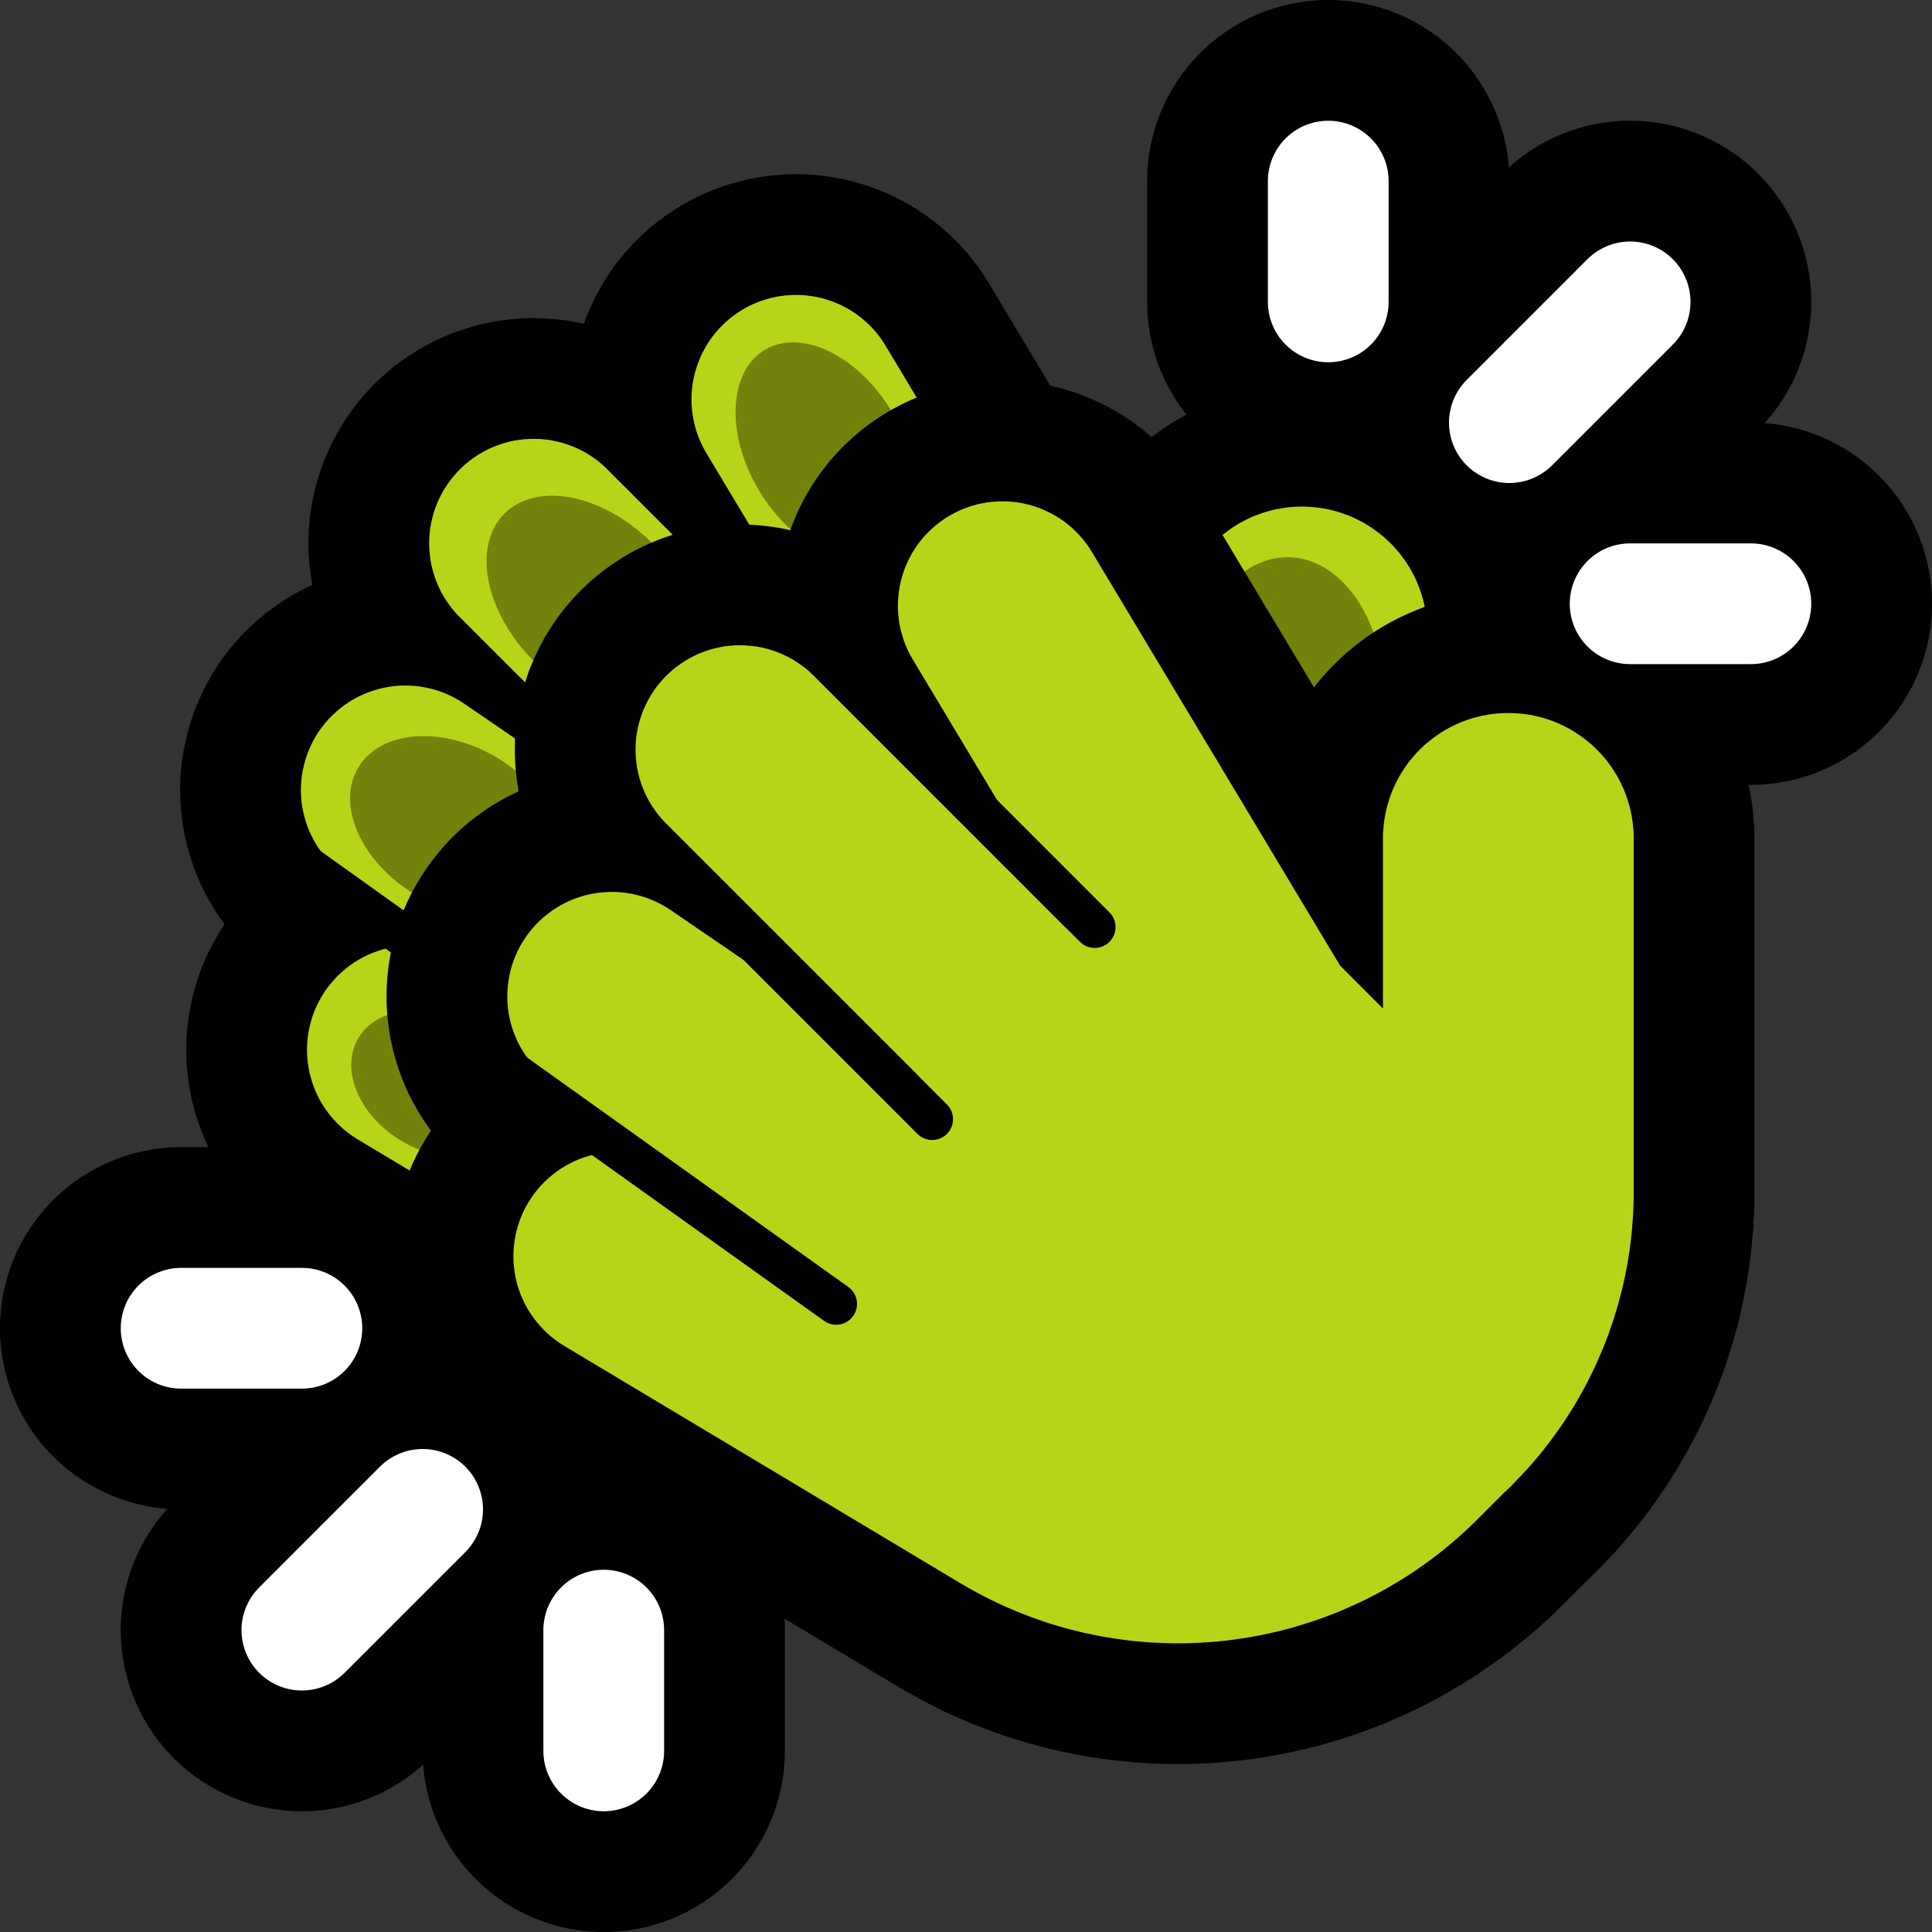 <?xml version="1.0" encoding="UTF-8" standalone="no"?><!DOCTYPE svg PUBLIC "-//W3C//DTD SVG 1.1//EN" "http://www.w3.org/Graphics/SVG/1.1/DTD/svg11.dtd"><svg width="100%" height="100%" viewBox="0 0 32 32" version="1.1" xmlns="http://www.w3.org/2000/svg" xmlns:xlink="http://www.w3.org/1999/xlink" xml:space="preserve" xmlns:serif="http://www.serif.com/" style="fill-rule:evenodd;clip-rule:evenodd;stroke-linejoin:round;stroke-miterlimit:1.414;">
<rect x="0" y="0" width="32" height="32" fill="#333333" stroke="none"/>
<rect id="clap--paw-" serif:id="clap [paw]" x="0" y="0" width="32" height="32" style="fill:none;"/><g id="outline"><path d="M22.073,0.001l0.049,0.001l0.049,0.003l0.049,0.003l0.048,0.004l0.049,0.005l0.048,0.005l0.049,0.007l0.048,0.007l0.048,0.008l0.048,0.008l0.048,0.01l0.048,0.01l0.048,0.011l0.047,0.012l0.047,0.013l0.047,0.013l0.047,0.014l0.046,0.015l0.047,0.015l0.046,0.017l0.045,0.017l0.046,0.018l0.045,0.018l0.045,0.02l0.044,0.02l0.045,0.021l0.043,0.021l0.044,0.022l0.043,0.023l0.043,0.024l0.042,0.024l0.042,0.025l0.042,0.026l0.041,0.026l0.04,0.027l0.041,0.028l0.039,0.028l0.04,0.029l0.039,0.03l0.038,0.03l0.038,0.031l0.037,0.031l0.037,0.032l0.036,0.033l0.036,0.033l0.035,0.034l0.035,0.034l0.034,0.035l0.034,0.036l0.033,0.036l0.032,0.036l0.032,0.037l0.031,0.038l0.03,0.038l0.03,0.039l0.03,0.039l0.028,0.039l0.028,0.04l0.027,0.041l0.027,0.041l0.026,0.041l0.025,0.042l0.025,0.042l0.024,0.043l0.023,0.043l0.023,0.043l0.022,0.044l0.021,0.044l0.02,0.044l0.02,0.045l0.019,0.045l0.018,0.045l0.018,0.045l0.016,0.046l0.016,0.046l0.016,0.047l0.014,0.047l0.014,0.046l0.013,0.047l0.012,0.048l0.011,0.047l0.011,0.048l0.01,0.048l0.009,0.048l0.008,0.048l0.008,0.048l0.007,0.048l0.006,0.049l0.005,0.048l0.004,0.049l0.004,0.049l0.002,0.049l0.002,0.048l0.002,0.049l0,0.049l0,2l0,0.049l-0.002,0.049l-0.002,0.048l-0.002,0.049l-0.004,0.049l-0.004,0.049l-0.005,0.048l-0.006,0.049l-0.007,0.048l-0.008,0.048l-0.008,0.048l-0.009,0.048l-0.01,0.048l-0.011,0.048l-0.011,0.047l-0.012,0.048l-0.013,0.047l-0.014,0.046l-0.014,0.047l-0.016,0.047l-0.016,0.046l-0.016,0.046l-0.018,0.045l-0.018,0.045l-0.019,0.045l-0.02,0.045l-0.02,0.044l-0.021,0.044l-0.022,0.044l-0.023,0.043l-0.023,0.043l-0.024,0.043l-0.025,0.042l-0.025,0.042l-0.026,0.041l-0.027,0.041l-0.027,0.041l-0.028,0.04l-0.028,0.039l-0.03,0.039l-0.03,0.039l-0.03,0.038l-0.031,0.038l-0.032,0.037l-0.032,0.036l-0.033,0.036l-0.034,0.036l-0.034,0.035l-0.035,0.034l-0.035,0.034l-0.036,0.033l-0.036,0.033l-0.037,0.032l-0.037,0.031l-0.038,0.031l-0.038,0.03l-0.039,0.03l-0.04,0.029l-0.039,0.028l-0.041,0.028l-0.04,0.027l-0.041,0.026l-0.042,0.026l-0.042,0.025l-0.042,0.024l-0.043,0.024l-0.043,0.023l-0.044,0.022l-0.043,0.021l-0.045,0.021l-0.044,0.02l-0.045,0.02l-0.045,0.018l-0.046,0.018l-0.045,0.017l-0.046,0.017l-0.047,0.015l-0.046,0.015l-0.047,0.014l-0.047,0.013l-0.047,0.013l-0.047,0.012l-0.048,0.011l-0.048,0.01l-0.048,0.01l-0.048,0.008l-0.048,0.008l-0.048,0.007l-0.049,0.007l-0.048,0.005l-0.049,0.005l-0.048,0.004l-0.049,0.003l-0.049,0.003l-0.049,0.001l-0.049,0.001l-0.048,0l-0.049,-0.001l-0.049,-0.001l-0.049,-0.003l-0.049,-0.003l-0.048,-0.004l-0.049,-0.005l-0.048,-0.005l-0.049,-0.007l-0.048,-0.007l-0.048,-0.008l-0.048,-0.008l-0.048,-0.01l-0.048,-0.01l-0.048,-0.011l-0.047,-0.012l-0.047,-0.013l-0.047,-0.013l-0.047,-0.014l-0.046,-0.015l-0.047,-0.015l-0.046,-0.017l-0.045,-0.017l-0.046,-0.018l-0.045,-0.018l-0.045,-0.02l-0.044,-0.02l-0.045,-0.021l-0.043,-0.021l-0.044,-0.022l-0.043,-0.023l-0.043,-0.024l-0.042,-0.024l-0.042,-0.025l-0.042,-0.026l-0.041,-0.026l-0.04,-0.027l-0.041,-0.028l-0.039,-0.028l-0.04,-0.029l-0.039,-0.03l-0.038,-0.03l-0.038,-0.031l-0.037,-0.031l-0.037,-0.032l-0.036,-0.033l-0.036,-0.033l-0.035,-0.034l-0.035,-0.034l-0.034,-0.035l-0.034,-0.036l-0.033,-0.036l-0.032,-0.036l-0.032,-0.037l-0.031,-0.038l-0.03,-0.038l-0.03,-0.039l-0.03,-0.039l-0.028,-0.039l-0.028,-0.04l-0.027,-0.041l-0.027,-0.041l-0.026,-0.041l-0.025,-0.042l-0.025,-0.042l-0.024,-0.043l-0.023,-0.043l-0.023,-0.043l-0.022,-0.044l-0.021,-0.044l-0.02,-0.044l-0.02,-0.045l-0.019,-0.045l-0.018,-0.045l-0.018,-0.045l-0.016,-0.046l-0.016,-0.046l-0.016,-0.047l-0.014,-0.047l-0.014,-0.046l-0.013,-0.047l-0.012,-0.048l-0.011,-0.047l-0.011,-0.048l-0.01,-0.048l-0.009,-0.048l-0.008,-0.048l-0.008,-0.048l-0.007,-0.048l-0.006,-0.049l-0.005,-0.048l-0.004,-0.049l-0.004,-0.049l-0.002,-0.049l-0.002,-0.048l-0.002,-0.049l0,-0.049l0,-2l0,-0.049l0.002,-0.049l0.002,-0.048l0.002,-0.049l0.004,-0.049l0.004,-0.049l0.005,-0.048l0.006,-0.049l0.007,-0.048l0.008,-0.048l0.008,-0.048l0.009,-0.048l0.01,-0.048l0.011,-0.048l0.011,-0.047l0.012,-0.048l0.013,-0.047l0.014,-0.046l0.014,-0.047l0.016,-0.047l0.016,-0.046l0.016,-0.046l0.018,-0.045l0.018,-0.045l0.019,-0.045l0.02,-0.045l0.02,-0.044l0.021,-0.044l0.022,-0.044l0.023,-0.043l0.023,-0.043l0.024,-0.043l0.025,-0.042l0.025,-0.042l0.026,-0.041l0.027,-0.041l0.027,-0.041l0.028,-0.04l0.028,-0.039l0.03,-0.039l0.03,-0.039l0.03,-0.038l0.031,-0.038l0.032,-0.037l0.032,-0.036l0.033,-0.036l0.034,-0.036l0.034,-0.035l0.035,-0.034l0.035,-0.034l0.036,-0.033l0.036,-0.033l0.037,-0.032l0.037,-0.031l0.038,-0.031l0.038,-0.03l0.039,-0.03l0.04,-0.029l0.039,-0.028l0.041,-0.028l0.04,-0.027l0.041,-0.026l0.042,-0.026l0.042,-0.025l0.042,-0.024l0.043,-0.024l0.043,-0.023l0.044,-0.022l0.043,-0.021l0.045,-0.021l0.044,-0.02l0.045,-0.02l0.045,-0.018l0.046,-0.018l0.045,-0.017l0.046,-0.017l0.047,-0.015l0.046,-0.015l0.047,-0.014l0.047,-0.013l0.047,-0.013l0.047,-0.012l0.048,-0.011l0.048,-0.01l0.048,-0.01l0.048,-0.008l0.048,-0.008l0.048,-0.007l0.049,-0.007l0.048,-0.005l0.049,-0.005l0.048,-0.004l0.049,-0.003l0.049,-0.003l0.049,-0.001l0.049,-0.001l0.048,0l0.049,0.001Z"/><path d="M27.037,2l0.048,0.001l0.049,0.002l0.049,0.003l0.049,0.003l0.048,0.004l0.049,0.005l0.048,0.006l0.049,0.006l0.048,0.008l0.048,0.008l0.048,0.009l0.048,0.009l0.048,0.011l0.047,0.011l0.048,0.012l0.047,0.013l0.047,0.013l0.046,0.015l0.047,0.015l0.046,0.016l0.046,0.016l0.046,0.017l0.045,0.018l0.045,0.019l0.045,0.02l0.044,0.02l0.045,0.021l0.043,0.022l0.044,0.022l0.043,0.023l0.042,0.024l0.043,0.024l0.041,0.025l0.042,0.026l0.041,0.027l0.04,0.027l0.041,0.028l0.039,0.028l0.039,0.029l0.039,0.03l0.038,0.031l0.038,0.031l0.037,0.031l0.037,0.032l0.036,0.033l0.036,0.034l0.035,0.033l0.035,0.035l0.033,0.035l0.034,0.036l0.033,0.036l0.032,0.037l0.031,0.037l0.031,0.038l0.031,0.038l0.03,0.039l0.029,0.039l0.028,0.039l0.028,0.041l0.027,0.04l0.027,0.041l0.026,0.042l0.025,0.041l0.024,0.043l0.024,0.042l0.023,0.043l0.022,0.044l0.022,0.043l0.021,0.045l0.02,0.044l0.02,0.045l0.019,0.045l0.018,0.045l0.017,0.046l0.016,0.046l0.016,0.046l0.015,0.047l0.015,0.046l0.013,0.047l0.013,0.047l0.012,0.048l0.011,0.047l0.011,0.048l0.009,0.048l0.009,0.048l0.008,0.048l0.008,0.048l0.006,0.049l0.006,0.048l0.005,0.049l0.004,0.048l0.003,0.049l0.003,0.049l0.002,0.049l0.001,0.048l0,0.049l-0.001,0.049l-0.001,0.049l-0.002,0.049l-0.003,0.048l-0.004,0.049l-0.005,0.049l-0.005,0.048l-0.006,0.049l-0.007,0.048l-0.008,0.048l-0.008,0.048l-0.009,0.048l-0.011,0.048l-0.01,0.048l-0.012,0.047l-0.012,0.047l-0.013,0.047l-0.014,0.047l-0.015,0.047l-0.016,0.046l-0.016,0.046l-0.017,0.046l-0.017,0.045l-0.019,0.046l-0.019,0.045l-0.02,0.044l-0.02,0.044l-0.022,0.044l-0.022,0.044l-0.022,0.043l-0.024,0.043l-0.024,0.043l-0.025,0.042l-0.025,0.041l-0.026,0.041l-0.027,0.041l-0.028,0.041l-0.028,0.039l-0.029,0.04l-0.029,0.039l-0.03,0.038l-0.031,0.038l-0.031,0.038l-0.032,0.037l-0.033,0.036l-0.033,0.036l-0.033,0.036l-0.035,0.034l-2,2l-0.034,0.035l-0.036,0.033l-0.036,0.033l-0.036,0.033l-0.037,0.032l-0.038,0.031l-0.038,0.031l-0.038,0.03l-0.039,0.029l-0.04,0.029l-0.039,0.028l-0.041,0.028l-0.041,0.027l-0.041,0.026l-0.041,0.025l-0.042,0.025l-0.043,0.024l-0.043,0.024l-0.043,0.022l-0.044,0.022l-0.044,0.022l-0.044,0.02l-0.044,0.02l-0.045,0.019l-0.046,0.019l-0.045,0.017l-0.046,0.017l-0.046,0.016l-0.046,0.016l-0.047,0.015l-0.047,0.014l-0.047,0.013l-0.047,0.012l-0.047,0.012l-0.048,0.01l-0.048,0.011l-0.048,0.009l-0.048,0.008l-0.048,0.008l-0.048,0.007l-0.049,0.006l-0.048,0.005l-0.049,0.005l-0.049,0.004l-0.048,0.003l-0.049,0.002l-0.049,0.001l-0.049,0.001l-0.049,0l-0.048,-0.001l-0.049,-0.002l-0.049,-0.003l-0.049,-0.003l-0.048,-0.004l-0.049,-0.005l-0.048,-0.006l-0.049,-0.006l-0.048,-0.008l-0.048,-0.008l-0.048,-0.009l-0.048,-0.009l-0.048,-0.011l-0.047,-0.011l-0.048,-0.012l-0.047,-0.013l-0.047,-0.013l-0.046,-0.015l-0.047,-0.015l-0.046,-0.016l-0.046,-0.016l-0.046,-0.017l-0.045,-0.018l-0.045,-0.019l-0.045,-0.02l-0.044,-0.02l-0.045,-0.021l-0.043,-0.022l-0.044,-0.022l-0.043,-0.023l-0.042,-0.024l-0.043,-0.024l-0.041,-0.025l-0.042,-0.026l-0.041,-0.027l-0.04,-0.027l-0.041,-0.028l-0.039,-0.028l-0.039,-0.029l-0.039,-0.03l-0.038,-0.031l-0.038,-0.031l-0.037,-0.031l-0.037,-0.032l-0.036,-0.033l-0.036,-0.034l-0.035,-0.033l-0.035,-0.035l-0.033,-0.035l-0.034,-0.036l-0.033,-0.036l-0.032,-0.037l-0.031,-0.037l-0.031,-0.038l-0.031,-0.038l-0.03,-0.039l-0.029,-0.039l-0.028,-0.039l-0.028,-0.041l-0.027,-0.04l-0.027,-0.041l-0.026,-0.042l-0.025,-0.041l-0.024,-0.043l-0.024,-0.042l-0.023,-0.043l-0.022,-0.044l-0.022,-0.043l-0.021,-0.045l-0.02,-0.044l-0.02,-0.045l-0.019,-0.045l-0.018,-0.045l-0.017,-0.046l-0.016,-0.046l-0.016,-0.046l-0.015,-0.047l-0.015,-0.046l-0.013,-0.047l-0.013,-0.047l-0.012,-0.048l-0.011,-0.047l-0.011,-0.048l-0.009,-0.048l-0.009,-0.048l-0.008,-0.048l-0.008,-0.048l-0.006,-0.049l-0.006,-0.048l-0.005,-0.049l-0.004,-0.048l-0.003,-0.049l-0.003,-0.049l-0.002,-0.049l-0.001,-0.048l0,-0.049l0.001,-0.049l0.001,-0.049l0.002,-0.049l0.003,-0.048l0.004,-0.049l0.005,-0.049l0.005,-0.048l0.006,-0.049l0.007,-0.048l0.008,-0.048l0.008,-0.048l0.009,-0.048l0.011,-0.048l0.01,-0.048l0.012,-0.047l0.012,-0.047l0.013,-0.047l0.014,-0.047l0.015,-0.047l0.016,-0.046l0.016,-0.046l0.017,-0.046l0.017,-0.045l0.019,-0.046l0.019,-0.045l0.02,-0.044l0.02,-0.044l0.022,-0.044l0.022,-0.044l0.022,-0.043l0.024,-0.043l0.024,-0.043l0.025,-0.042l0.025,-0.041l0.026,-0.041l0.027,-0.041l0.028,-0.041l0.028,-0.039l0.029,-0.04l0.029,-0.039l0.03,-0.038l0.031,-0.038l0.031,-0.038l0.032,-0.037l0.033,-0.036l0.033,-0.036l0.033,-0.036l0.035,-0.034l2,-2l0.034,-0.035l0.036,-0.033l0.036,-0.033l0.036,-0.033l0.037,-0.032l0.038,-0.031l0.038,-0.031l0.038,-0.03l0.039,-0.029l0.04,-0.029l0.039,-0.028l0.041,-0.028l0.041,-0.027l0.041,-0.026l0.041,-0.025l0.042,-0.025l0.043,-0.024l0.043,-0.024l0.043,-0.022l0.044,-0.022l0.044,-0.022l0.044,-0.02l0.044,-0.02l0.045,-0.019l0.046,-0.019l0.045,-0.017l0.046,-0.017l0.046,-0.016l0.046,-0.016l0.047,-0.015l0.047,-0.014l0.047,-0.013l0.047,-0.012l0.047,-0.012l0.048,-0.01l0.048,-0.011l0.048,-0.009l0.048,-0.008l0.048,-0.008l0.048,-0.007l0.049,-0.006l0.048,-0.005l0.049,-0.005l0.049,-0.004l0.048,-0.003l0.049,-0.002l0.049,-0.001l0.049,-0.001l0.049,0Z"/><path d="M29.049,7l0.049,0.002l0.048,0.002l0.049,0.002l0.049,0.004l0.049,0.004l0.048,0.005l0.049,0.006l0.048,0.007l0.048,0.008l0.048,0.008l0.048,0.009l0.048,0.01l0.048,0.011l0.047,0.011l0.048,0.012l0.047,0.013l0.046,0.014l0.047,0.014l0.047,0.016l0.046,0.016l0.046,0.016l0.045,0.018l0.045,0.018l0.045,0.019l0.045,0.02l0.044,0.02l0.044,0.021l0.044,0.022l0.043,0.023l0.043,0.023l0.043,0.024l0.042,0.025l0.042,0.025l0.041,0.026l0.041,0.027l0.041,0.027l0.04,0.028l0.039,0.028l0.039,0.03l0.039,0.03l0.038,0.03l0.038,0.031l0.037,0.032l0.036,0.032l0.036,0.033l0.036,0.034l0.035,0.034l0.034,0.035l0.034,0.035l0.033,0.036l0.033,0.036l0.032,0.037l0.031,0.037l0.031,0.038l0.03,0.038l0.03,0.039l0.029,0.04l0.028,0.039l0.028,0.041l0.027,0.04l0.026,0.041l0.026,0.042l0.025,0.042l0.024,0.042l0.024,0.043l0.023,0.043l0.022,0.044l0.021,0.043l0.021,0.045l0.02,0.044l0.02,0.045l0.018,0.045l0.018,0.046l0.017,0.045l0.017,0.046l0.015,0.047l0.015,0.046l0.014,0.047l0.013,0.047l0.013,0.047l0.012,0.047l0.011,0.048l0.01,0.048l0.01,0.048l0.008,0.048l0.008,0.048l0.007,0.048l0.007,0.049l0.005,0.048l0.005,0.049l0.004,0.048l0.003,0.049l0.003,0.049l0.001,0.049l0.001,0.049l0,0.048l-0.001,0.049l-0.001,0.049l-0.003,0.049l-0.003,0.049l-0.004,0.048l-0.005,0.049l-0.005,0.048l-0.007,0.049l-0.007,0.048l-0.008,0.048l-0.008,0.048l-0.01,0.048l-0.01,0.048l-0.011,0.048l-0.012,0.047l-0.013,0.047l-0.013,0.047l-0.014,0.047l-0.015,0.046l-0.015,0.047l-0.017,0.046l-0.017,0.045l-0.018,0.046l-0.018,0.045l-0.02,0.045l-0.02,0.044l-0.021,0.045l-0.021,0.043l-0.022,0.044l-0.023,0.043l-0.024,0.043l-0.024,0.042l-0.025,0.042l-0.026,0.042l-0.026,0.041l-0.027,0.04l-0.028,0.041l-0.028,0.039l-0.029,0.04l-0.03,0.039l-0.03,0.038l-0.031,0.038l-0.031,0.037l-0.032,0.037l-0.033,0.036l-0.033,0.036l-0.034,0.035l-0.034,0.035l-0.035,0.034l-0.036,0.034l-0.036,0.033l-0.036,0.032l-0.037,0.032l-0.038,0.031l-0.038,0.03l-0.039,0.03l-0.039,0.03l-0.039,0.028l-0.04,0.028l-0.041,0.027l-0.041,0.027l-0.041,0.026l-0.042,0.025l-0.042,0.025l-0.043,0.024l-0.043,0.023l-0.043,0.023l-0.044,0.022l-0.044,0.021l-0.044,0.02l-0.045,0.02l-0.045,0.019l-0.045,0.018l-0.045,0.018l-0.046,0.016l-0.046,0.016l-0.047,0.016l-0.047,0.014l-0.046,0.014l-0.047,0.013l-0.048,0.012l-0.047,0.011l-0.048,0.011l-0.048,0.01l-0.048,0.009l-0.048,0.008l-0.048,0.008l-0.048,0.007l-0.049,0.006l-0.048,0.005l-0.049,0.004l-0.049,0.004l-0.049,0.002l-0.048,0.002l-0.049,0.002l-0.049,0l-2,0l-0.049,0l-0.049,-0.002l-0.048,-0.002l-0.049,-0.002l-0.049,-0.004l-0.049,-0.004l-0.048,-0.005l-0.049,-0.006l-0.048,-0.007l-0.048,-0.008l-0.048,-0.008l-0.048,-0.009l-0.048,-0.01l-0.048,-0.011l-0.047,-0.011l-0.048,-0.012l-0.047,-0.013l-0.046,-0.014l-0.047,-0.014l-0.047,-0.016l-0.046,-0.016l-0.046,-0.016l-0.045,-0.018l-0.045,-0.018l-0.045,-0.019l-0.045,-0.02l-0.044,-0.02l-0.044,-0.021l-0.044,-0.022l-0.043,-0.023l-0.043,-0.023l-0.043,-0.024l-0.042,-0.025l-0.042,-0.025l-0.041,-0.026l-0.041,-0.027l-0.041,-0.027l-0.04,-0.028l-0.039,-0.028l-0.039,-0.03l-0.039,-0.03l-0.038,-0.03l-0.038,-0.031l-0.037,-0.032l-0.036,-0.032l-0.036,-0.033l-0.036,-0.034l-0.035,-0.034l-0.034,-0.035l-0.034,-0.035l-0.033,-0.036l-0.033,-0.036l-0.032,-0.037l-0.031,-0.037l-0.031,-0.038l-0.03,-0.038l-0.03,-0.039l-0.029,-0.04l-0.028,-0.039l-0.028,-0.041l-0.027,-0.04l-0.026,-0.041l-0.026,-0.042l-0.025,-0.042l-0.024,-0.042l-0.024,-0.043l-0.023,-0.043l-0.022,-0.044l-0.021,-0.043l-0.021,-0.045l-0.02,-0.044l-0.02,-0.045l-0.018,-0.045l-0.018,-0.046l-0.017,-0.045l-0.017,-0.046l-0.015,-0.047l-0.015,-0.046l-0.014,-0.047l-0.013,-0.047l-0.013,-0.047l-0.012,-0.047l-0.011,-0.048l-0.01,-0.048l-0.01,-0.048l-0.008,-0.048l-0.008,-0.048l-0.007,-0.048l-0.007,-0.049l-0.005,-0.048l-0.005,-0.049l-0.004,-0.048l-0.003,-0.049l-0.003,-0.049l-0.001,-0.049l-0.001,-0.049l0,-0.048l0.001,-0.049l0.001,-0.049l0.003,-0.049l0.003,-0.049l0.004,-0.048l0.005,-0.049l0.005,-0.048l0.007,-0.049l0.007,-0.048l0.008,-0.048l0.008,-0.048l0.01,-0.048l0.01,-0.048l0.011,-0.048l0.012,-0.047l0.013,-0.047l0.013,-0.047l0.014,-0.047l0.015,-0.046l0.015,-0.047l0.017,-0.046l0.017,-0.045l0.018,-0.046l0.018,-0.045l0.02,-0.045l0.02,-0.044l0.021,-0.045l0.021,-0.043l0.022,-0.044l0.023,-0.043l0.024,-0.043l0.024,-0.042l0.025,-0.042l0.026,-0.042l0.026,-0.041l0.027,-0.04l0.028,-0.041l0.028,-0.039l0.029,-0.04l0.03,-0.039l0.03,-0.038l0.031,-0.038l0.031,-0.037l0.032,-0.037l0.033,-0.036l0.033,-0.036l0.034,-0.035l0.034,-0.035l0.035,-0.034l0.036,-0.034l0.036,-0.033l0.036,-0.032l0.037,-0.032l0.038,-0.031l0.038,-0.03l0.039,-0.03l0.039,-0.03l0.039,-0.028l0.04,-0.028l0.041,-0.027l0.041,-0.027l0.041,-0.026l0.042,-0.025l0.042,-0.025l0.043,-0.024l0.043,-0.023l0.043,-0.023l0.044,-0.022l0.044,-0.021l0.044,-0.02l0.045,-0.02l0.045,-0.019l0.045,-0.018l0.045,-0.018l0.046,-0.016l0.046,-0.016l0.047,-0.016l0.047,-0.014l0.046,-0.014l0.047,-0.013l0.048,-0.012l0.047,-0.011l0.048,-0.011l0.048,-0.01l0.048,-0.009l0.048,-0.008l0.048,-0.008l0.048,-0.007l0.049,-0.006l0.048,-0.005l0.049,-0.004l0.049,-0.004l0.049,-0.002l0.048,-0.002l0.049,-0.002l0.049,0l2,0l0.049,0Z"/><path d="M10.073,24.001l0.049,0.001l0.049,0.003l0.049,0.003l0.048,0.004l0.049,0.005l0.048,0.005l0.049,0.007l0.048,0.007l0.048,0.008l0.048,0.008l0.048,0.01l0.048,0.01l0.048,0.011l0.047,0.012l0.047,0.013l0.047,0.013l0.047,0.014l0.046,0.015l0.047,0.015l0.046,0.017l0.045,0.017l0.046,0.018l0.045,0.018l0.045,0.02l0.044,0.02l0.045,0.021l0.043,0.021l0.044,0.022l0.043,0.023l0.043,0.024l0.042,0.024l0.042,0.025l0.042,0.026l0.041,0.026l0.04,0.027l0.041,0.028l0.039,0.028l0.04,0.029l0.039,0.03l0.038,0.03l0.038,0.031l0.037,0.031l0.037,0.032l0.036,0.033l0.036,0.033l0.035,0.034l0.035,0.034l0.034,0.035l0.034,0.036l0.033,0.036l0.032,0.036l0.032,0.037l0.031,0.038l0.03,0.038l0.03,0.039l0.03,0.039l0.028,0.039l0.028,0.04l0.027,0.041l0.027,0.041l0.026,0.041l0.025,0.042l0.025,0.042l0.024,0.043l0.023,0.043l0.023,0.043l0.022,0.044l0.021,0.044l0.02,0.044l0.02,0.045l0.019,0.045l0.018,0.045l0.018,0.045l0.016,0.046l0.016,0.046l0.016,0.047l0.014,0.047l0.014,0.046l0.013,0.047l0.012,0.048l0.011,0.047l0.011,0.048l0.01,0.048l0.009,0.048l0.008,0.048l0.008,0.048l0.007,0.048l0.006,0.049l0.005,0.048l0.004,0.049l0.004,0.049l0.002,0.049l0.002,0.048l0.002,0.049l0,0.049l0,2l0,0.049l-0.002,0.049l-0.002,0.048l-0.002,0.049l-0.004,0.049l-0.004,0.049l-0.005,0.048l-0.006,0.049l-0.007,0.048l-0.008,0.048l-0.008,0.048l-0.009,0.048l-0.01,0.048l-0.011,0.048l-0.011,0.047l-0.012,0.048l-0.013,0.047l-0.014,0.046l-0.014,0.047l-0.016,0.047l-0.016,0.046l-0.016,0.046l-0.018,0.045l-0.018,0.045l-0.019,0.045l-0.02,0.045l-0.02,0.044l-0.021,0.044l-0.022,0.044l-0.023,0.043l-0.023,0.043l-0.024,0.043l-0.025,0.042l-0.025,0.042l-0.026,0.041l-0.027,0.041l-0.027,0.041l-0.028,0.04l-0.028,0.039l-0.03,0.039l-0.03,0.039l-0.03,0.038l-0.031,0.038l-0.032,0.037l-0.032,0.036l-0.033,0.036l-0.034,0.036l-0.034,0.035l-0.035,0.034l-0.035,0.034l-0.036,0.033l-0.036,0.033l-0.037,0.032l-0.037,0.031l-0.038,0.031l-0.038,0.03l-0.039,0.03l-0.04,0.029l-0.039,0.028l-0.041,0.028l-0.04,0.027l-0.041,0.026l-0.042,0.026l-0.042,0.025l-0.042,0.024l-0.043,0.024l-0.043,0.023l-0.044,0.022l-0.043,0.021l-0.045,0.021l-0.044,0.02l-0.045,0.02l-0.045,0.018l-0.046,0.018l-0.045,0.017l-0.046,0.017l-0.047,0.015l-0.046,0.015l-0.047,0.014l-0.047,0.013l-0.047,0.013l-0.047,0.012l-0.048,0.011l-0.048,0.01l-0.048,0.01l-0.048,0.008l-0.048,0.008l-0.048,0.007l-0.049,0.007l-0.048,0.005l-0.049,0.005l-0.048,0.004l-0.049,0.003l-0.049,0.003l-0.049,0.001l-0.049,0.001l-0.048,0l-0.049,-0.001l-0.049,-0.001l-0.049,-0.003l-0.049,-0.003l-0.048,-0.004l-0.049,-0.005l-0.048,-0.005l-0.049,-0.007l-0.048,-0.007l-0.048,-0.008l-0.048,-0.008l-0.048,-0.01l-0.048,-0.01l-0.048,-0.011l-0.047,-0.012l-0.047,-0.013l-0.047,-0.013l-0.047,-0.014l-0.046,-0.015l-0.047,-0.015l-0.046,-0.017l-0.045,-0.017l-0.046,-0.018l-0.045,-0.018l-0.045,-0.02l-0.044,-0.02l-0.045,-0.021l-0.043,-0.021l-0.044,-0.022l-0.043,-0.023l-0.043,-0.024l-0.042,-0.024l-0.042,-0.025l-0.042,-0.026l-0.041,-0.026l-0.04,-0.027l-0.041,-0.028l-0.039,-0.028l-0.04,-0.029l-0.039,-0.03l-0.038,-0.03l-0.038,-0.031l-0.037,-0.031l-0.037,-0.032l-0.036,-0.033l-0.036,-0.033l-0.035,-0.034l-0.035,-0.034l-0.034,-0.035l-0.034,-0.036l-0.033,-0.036l-0.032,-0.036l-0.032,-0.037l-0.031,-0.038l-0.03,-0.038l-0.03,-0.039l-0.03,-0.039l-0.028,-0.039l-0.028,-0.04l-0.027,-0.041l-0.027,-0.041l-0.026,-0.041l-0.025,-0.042l-0.025,-0.042l-0.024,-0.043l-0.023,-0.043l-0.023,-0.043l-0.022,-0.044l-0.021,-0.044l-0.02,-0.044l-0.02,-0.045l-0.019,-0.045l-0.018,-0.045l-0.018,-0.045l-0.016,-0.046l-0.016,-0.046l-0.016,-0.047l-0.014,-0.047l-0.014,-0.046l-0.013,-0.047l-0.012,-0.048l-0.011,-0.047l-0.011,-0.048l-0.01,-0.048l-0.009,-0.048l-0.008,-0.048l-0.008,-0.048l-0.007,-0.048l-0.006,-0.049l-0.005,-0.048l-0.004,-0.049l-0.004,-0.049l-0.002,-0.049l-0.002,-0.048l-0.002,-0.049l0,-0.049l0,-2l0,-0.049l0.002,-0.049l0.002,-0.048l0.002,-0.049l0.004,-0.049l0.004,-0.049l0.005,-0.048l0.006,-0.049l0.007,-0.048l0.008,-0.048l0.008,-0.048l0.009,-0.048l0.01,-0.048l0.011,-0.048l0.011,-0.047l0.012,-0.048l0.013,-0.047l0.014,-0.046l0.014,-0.047l0.016,-0.047l0.016,-0.046l0.016,-0.046l0.018,-0.045l0.018,-0.045l0.019,-0.045l0.02,-0.045l0.02,-0.044l0.021,-0.044l0.022,-0.044l0.023,-0.043l0.023,-0.043l0.024,-0.043l0.025,-0.042l0.025,-0.042l0.026,-0.041l0.027,-0.041l0.027,-0.041l0.028,-0.04l0.028,-0.039l0.03,-0.039l0.03,-0.039l0.03,-0.038l0.031,-0.038l0.032,-0.037l0.032,-0.036l0.033,-0.036l0.034,-0.036l0.034,-0.035l0.035,-0.034l0.035,-0.034l0.036,-0.033l0.036,-0.033l0.037,-0.032l0.037,-0.031l0.038,-0.031l0.038,-0.03l0.039,-0.03l0.04,-0.029l0.039,-0.028l0.041,-0.028l0.04,-0.027l0.041,-0.026l0.042,-0.026l0.042,-0.025l0.042,-0.024l0.043,-0.024l0.043,-0.023l0.044,-0.022l0.043,-0.021l0.045,-0.021l0.044,-0.02l0.045,-0.02l0.045,-0.018l0.046,-0.018l0.045,-0.017l0.046,-0.017l0.047,-0.015l0.046,-0.015l0.047,-0.014l0.047,-0.013l0.047,-0.013l0.047,-0.012l0.048,-0.011l0.048,-0.01l0.048,-0.01l0.048,-0.008l0.048,-0.008l0.048,-0.007l0.049,-0.007l0.048,-0.005l0.049,-0.005l0.048,-0.004l0.049,-0.003l0.049,-0.003l0.049,-0.001l0.049,-0.001l0.048,0l0.049,0.001Z"/><path d="M7.037,22l0.048,0.001l0.049,0.002l0.049,0.003l0.049,0.003l0.048,0.004l0.049,0.005l0.048,0.006l0.049,0.006l0.048,0.008l0.048,0.008l0.048,0.009l0.048,0.009l0.048,0.011l0.047,0.011l0.048,0.012l0.047,0.013l0.047,0.013l0.046,0.015l0.047,0.015l0.046,0.016l0.046,0.016l0.046,0.017l0.045,0.018l0.045,0.019l0.045,0.02l0.044,0.02l0.045,0.021l0.043,0.022l0.044,0.022l0.043,0.023l0.042,0.024l0.043,0.024l0.041,0.025l0.042,0.026l0.041,0.027l0.04,0.027l0.041,0.028l0.039,0.028l0.039,0.029l0.039,0.03l0.038,0.031l0.038,0.031l0.037,0.031l0.037,0.032l0.036,0.033l0.036,0.034l0.035,0.033l0.035,0.035l0.033,0.035l0.034,0.036l0.033,0.036l0.032,0.037l0.031,0.037l0.031,0.038l0.031,0.038l0.03,0.039l0.029,0.039l0.028,0.039l0.028,0.041l0.027,0.04l0.027,0.041l0.026,0.042l0.025,0.041l0.024,0.043l0.024,0.042l0.023,0.043l0.022,0.044l0.022,0.043l0.021,0.045l0.02,0.044l0.02,0.045l0.019,0.045l0.018,0.045l0.017,0.046l0.016,0.046l0.016,0.046l0.015,0.047l0.015,0.046l0.013,0.047l0.013,0.047l0.012,0.048l0.011,0.047l0.011,0.048l0.009,0.048l0.009,0.048l0.008,0.048l0.008,0.048l0.006,0.049l0.006,0.048l0.005,0.049l0.004,0.048l0.003,0.049l0.003,0.049l0.002,0.049l0.001,0.048l0,0.049l-0.001,0.049l-0.001,0.049l-0.002,0.049l-0.003,0.048l-0.004,0.049l-0.005,0.049l-0.005,0.048l-0.006,0.049l-0.007,0.048l-0.008,0.048l-0.008,0.048l-0.009,0.048l-0.011,0.048l-0.01,0.048l-0.012,0.047l-0.012,0.047l-0.013,0.047l-0.014,0.047l-0.015,0.047l-0.016,0.046l-0.016,0.046l-0.017,0.046l-0.017,0.045l-0.019,0.046l-0.019,0.045l-0.02,0.044l-0.02,0.044l-0.022,0.044l-0.022,0.044l-0.022,0.043l-0.024,0.043l-0.024,0.043l-0.025,0.042l-0.025,0.041l-0.026,0.041l-0.027,0.041l-0.028,0.041l-0.028,0.039l-0.029,0.04l-0.029,0.039l-0.03,0.038l-0.031,0.038l-0.031,0.038l-0.032,0.037l-0.033,0.036l-0.033,0.036l-0.033,0.036l-0.035,0.034l-2,2l-0.034,0.035l-0.036,0.033l-0.036,0.033l-0.036,0.033l-0.037,0.032l-0.038,0.031l-0.038,0.031l-0.038,0.03l-0.039,0.029l-0.04,0.029l-0.039,0.028l-0.041,0.028l-0.041,0.027l-0.041,0.026l-0.041,0.025l-0.042,0.025l-0.043,0.024l-0.043,0.024l-0.043,0.022l-0.044,0.022l-0.044,0.022l-0.044,0.02l-0.044,0.02l-0.045,0.019l-0.046,0.019l-0.045,0.017l-0.046,0.017l-0.046,0.016l-0.046,0.016l-0.047,0.015l-0.047,0.014l-0.047,0.013l-0.047,0.012l-0.047,0.012l-0.048,0.01l-0.048,0.011l-0.048,0.009l-0.048,0.008l-0.048,0.008l-0.048,0.007l-0.049,0.006l-0.048,0.005l-0.049,0.005l-0.049,0.004l-0.048,0.003l-0.049,0.002l-0.049,0.001l-0.049,0.001l-0.049,0l-0.048,-0.001l-0.049,-0.002l-0.049,-0.003l-0.049,-0.003l-0.048,-0.004l-0.049,-0.005l-0.048,-0.006l-0.049,-0.006l-0.048,-0.008l-0.048,-0.008l-0.048,-0.009l-0.048,-0.009l-0.048,-0.011l-0.047,-0.011l-0.048,-0.012l-0.047,-0.013l-0.047,-0.013l-0.046,-0.015l-0.047,-0.015l-0.046,-0.016l-0.046,-0.016l-0.046,-0.017l-0.045,-0.018l-0.045,-0.019l-0.045,-0.02l-0.044,-0.02l-0.045,-0.021l-0.043,-0.022l-0.044,-0.022l-0.043,-0.023l-0.042,-0.024l-0.043,-0.024l-0.041,-0.025l-0.042,-0.026l-0.041,-0.027l-0.04,-0.027l-0.041,-0.028l-0.039,-0.028l-0.039,-0.029l-0.039,-0.03l-0.038,-0.031l-0.038,-0.031l-0.037,-0.031l-0.037,-0.032l-0.036,-0.033l-0.036,-0.034l-0.035,-0.033l-0.035,-0.035l-0.033,-0.035l-0.034,-0.036l-0.033,-0.036l-0.032,-0.037l-0.031,-0.037l-0.031,-0.038l-0.031,-0.038l-0.03,-0.039l-0.029,-0.039l-0.028,-0.039l-0.028,-0.041l-0.027,-0.04l-0.027,-0.041l-0.026,-0.042l-0.025,-0.041l-0.024,-0.043l-0.024,-0.042l-0.023,-0.043l-0.022,-0.044l-0.022,-0.043l-0.021,-0.045l-0.02,-0.044l-0.02,-0.045l-0.019,-0.045l-0.018,-0.045l-0.017,-0.046l-0.016,-0.046l-0.016,-0.046l-0.015,-0.047l-0.015,-0.046l-0.013,-0.047l-0.013,-0.047l-0.012,-0.048l-0.011,-0.047l-0.011,-0.048l-0.009,-0.048l-0.009,-0.048l-0.008,-0.048l-0.008,-0.048l-0.006,-0.049l-0.006,-0.048l-0.005,-0.049l-0.004,-0.048l-0.003,-0.049l-0.003,-0.049l-0.002,-0.049l-0.001,-0.048l0,-0.049l0.001,-0.049l0.001,-0.049l0.002,-0.049l0.003,-0.048l0.004,-0.049l0.005,-0.049l0.005,-0.048l0.006,-0.049l0.007,-0.048l0.008,-0.048l0.008,-0.048l0.009,-0.048l0.011,-0.048l0.01,-0.048l0.012,-0.047l0.012,-0.047l0.013,-0.047l0.014,-0.047l0.015,-0.047l0.016,-0.046l0.016,-0.046l0.017,-0.046l0.017,-0.045l0.019,-0.046l0.019,-0.045l0.02,-0.044l0.02,-0.044l0.022,-0.044l0.022,-0.044l0.022,-0.043l0.024,-0.043l0.024,-0.043l0.025,-0.042l0.025,-0.041l0.026,-0.041l0.027,-0.041l0.028,-0.041l0.028,-0.039l0.029,-0.04l0.029,-0.039l0.03,-0.038l0.031,-0.038l0.031,-0.038l0.032,-0.037l0.033,-0.036l0.033,-0.036l0.033,-0.036l0.035,-0.034l2,-2l0.034,-0.035l0.036,-0.033l0.036,-0.033l0.036,-0.033l0.037,-0.032l0.038,-0.031l0.038,-0.031l0.038,-0.03l0.039,-0.029l0.04,-0.029l0.039,-0.028l0.041,-0.028l0.041,-0.027l0.041,-0.026l0.041,-0.025l0.042,-0.025l0.043,-0.024l0.043,-0.024l0.043,-0.022l0.044,-0.022l0.044,-0.022l0.044,-0.02l0.044,-0.02l0.045,-0.019l0.046,-0.019l0.045,-0.017l0.046,-0.017l0.046,-0.016l0.046,-0.016l0.047,-0.015l0.047,-0.014l0.047,-0.013l0.047,-0.012l0.047,-0.012l0.048,-0.01l0.048,-0.011l0.048,-0.009l0.048,-0.008l0.048,-0.008l0.048,-0.007l0.049,-0.006l0.048,-0.005l0.049,-0.005l0.049,-0.004l0.048,-0.003l0.049,-0.002l0.049,-0.001l0.049,-0.001l0.049,0Z"/><path d="M5.049,19l0.049,0.002l0.048,0.002l0.049,0.002l0.049,0.004l0.049,0.004l0.048,0.005l0.049,0.006l0.048,0.007l0.048,0.008l0.048,0.008l0.048,0.009l0.048,0.01l0.048,0.011l0.047,0.011l0.048,0.012l0.047,0.013l0.046,0.014l0.047,0.014l0.047,0.016l0.046,0.016l0.046,0.016l0.045,0.018l0.045,0.018l0.045,0.019l0.045,0.02l0.044,0.02l0.044,0.021l0.044,0.022l0.043,0.023l0.043,0.023l0.043,0.024l0.042,0.025l0.042,0.025l0.041,0.026l0.041,0.027l0.041,0.027l0.04,0.028l0.039,0.028l0.039,0.03l0.039,0.03l0.038,0.03l0.038,0.031l0.037,0.032l0.036,0.032l0.036,0.033l0.036,0.034l0.035,0.034l0.034,0.035l0.034,0.035l0.033,0.036l0.033,0.036l0.032,0.037l0.031,0.037l0.031,0.038l0.03,0.038l0.03,0.039l0.029,0.04l0.028,0.039l0.028,0.041l0.027,0.04l0.026,0.041l0.026,0.042l0.025,0.042l0.024,0.042l0.024,0.043l0.023,0.043l0.022,0.044l0.021,0.043l0.021,0.045l0.02,0.044l0.02,0.045l0.018,0.045l0.018,0.046l0.017,0.045l0.017,0.046l0.015,0.047l0.015,0.046l0.014,0.047l0.013,0.047l0.013,0.047l0.012,0.047l0.011,0.048l0.01,0.048l0.01,0.048l0.008,0.048l0.008,0.048l0.007,0.048l0.007,0.049l0.005,0.048l0.005,0.049l0.004,0.048l0.003,0.049l0.003,0.049l0.001,0.049l0.001,0.049l0,0.048l-0.001,0.049l-0.001,0.049l-0.003,0.049l-0.003,0.049l-0.004,0.048l-0.005,0.049l-0.005,0.048l-0.007,0.049l-0.007,0.048l-0.008,0.048l-0.008,0.048l-0.01,0.048l-0.01,0.048l-0.011,0.048l-0.012,0.047l-0.013,0.047l-0.013,0.047l-0.014,0.047l-0.015,0.046l-0.015,0.047l-0.017,0.046l-0.017,0.045l-0.018,0.046l-0.018,0.045l-0.02,0.045l-0.02,0.044l-0.021,0.045l-0.021,0.043l-0.022,0.044l-0.023,0.043l-0.024,0.043l-0.024,0.042l-0.025,0.042l-0.026,0.042l-0.026,0.041l-0.027,0.04l-0.028,0.041l-0.028,0.039l-0.029,0.04l-0.03,0.039l-0.03,0.038l-0.031,0.038l-0.031,0.037l-0.032,0.037l-0.033,0.036l-0.033,0.036l-0.034,0.035l-0.034,0.035l-0.035,0.034l-0.036,0.034l-0.036,0.033l-0.036,0.032l-0.037,0.032l-0.038,0.031l-0.038,0.03l-0.039,0.03l-0.039,0.03l-0.039,0.028l-0.04,0.028l-0.041,0.027l-0.041,0.027l-0.041,0.026l-0.042,0.025l-0.042,0.025l-0.043,0.024l-0.043,0.023l-0.043,0.023l-0.044,0.022l-0.044,0.021l-0.044,0.02l-0.045,0.02l-0.045,0.019l-0.045,0.018l-0.045,0.018l-0.046,0.016l-0.046,0.016l-0.047,0.016l-0.047,0.014l-0.046,0.014l-0.047,0.013l-0.048,0.012l-0.047,0.011l-0.048,0.011l-0.048,0.01l-0.048,0.009l-0.048,0.008l-0.048,0.008l-0.048,0.007l-0.049,0.006l-0.048,0.005l-0.049,0.004l-0.049,0.004l-0.049,0.002l-0.048,0.002l-0.049,0.002l-0.049,0l-2,0l-0.049,0l-0.049,-0.002l-0.048,-0.002l-0.049,-0.002l-0.049,-0.004l-0.049,-0.004l-0.048,-0.005l-0.049,-0.006l-0.048,-0.007l-0.048,-0.008l-0.048,-0.008l-0.048,-0.009l-0.048,-0.01l-0.048,-0.011l-0.047,-0.011l-0.048,-0.012l-0.047,-0.013l-0.046,-0.014l-0.047,-0.014l-0.047,-0.016l-0.046,-0.016l-0.046,-0.016l-0.045,-0.018l-0.045,-0.018l-0.045,-0.019l-0.045,-0.02l-0.044,-0.02l-0.044,-0.021l-0.044,-0.022l-0.043,-0.023l-0.043,-0.023l-0.043,-0.024l-0.042,-0.025l-0.042,-0.025l-0.041,-0.026l-0.041,-0.027l-0.041,-0.027l-0.04,-0.028l-0.039,-0.028l-0.039,-0.03l-0.039,-0.03l-0.038,-0.03l-0.038,-0.031l-0.037,-0.032l-0.036,-0.032l-0.036,-0.033l-0.036,-0.034l-0.035,-0.034l-0.034,-0.035l-0.034,-0.035l-0.033,-0.036l-0.033,-0.036l-0.032,-0.037l-0.031,-0.037l-0.031,-0.038l-0.03,-0.038l-0.03,-0.039l-0.029,-0.04l-0.028,-0.039l-0.028,-0.041l-0.027,-0.04l-0.026,-0.041l-0.026,-0.042l-0.025,-0.042l-0.024,-0.042l-0.024,-0.043l-0.023,-0.043l-0.022,-0.044l-0.021,-0.043l-0.021,-0.045l-0.02,-0.044l-0.02,-0.045l-0.018,-0.045l-0.018,-0.046l-0.017,-0.045l-0.017,-0.046l-0.015,-0.047l-0.015,-0.046l-0.014,-0.047l-0.013,-0.047l-0.013,-0.047l-0.012,-0.047l-0.011,-0.048l-0.01,-0.048l-0.01,-0.048l-0.008,-0.048l-0.008,-0.048l-0.007,-0.048l-0.007,-0.049l-0.005,-0.048l-0.005,-0.049l-0.004,-0.048l-0.003,-0.049l-0.003,-0.049l-0.001,-0.049l-0.001,-0.049l0,-0.048l0.001,-0.049l0.001,-0.049l0.003,-0.049l0.003,-0.049l0.004,-0.048l0.005,-0.049l0.005,-0.048l0.007,-0.049l0.007,-0.048l0.008,-0.048l0.008,-0.048l0.01,-0.048l0.01,-0.048l0.011,-0.048l0.012,-0.047l0.013,-0.047l0.013,-0.047l0.014,-0.047l0.015,-0.046l0.015,-0.047l0.017,-0.046l0.017,-0.045l0.018,-0.046l0.018,-0.045l0.02,-0.045l0.02,-0.044l0.021,-0.045l0.021,-0.043l0.022,-0.044l0.023,-0.043l0.024,-0.043l0.024,-0.042l0.025,-0.042l0.026,-0.042l0.026,-0.041l0.027,-0.04l0.028,-0.041l0.028,-0.039l0.029,-0.04l0.03,-0.039l0.03,-0.038l0.031,-0.038l0.031,-0.037l0.032,-0.037l0.033,-0.036l0.033,-0.036l0.034,-0.035l0.034,-0.035l0.035,-0.034l0.036,-0.034l0.036,-0.033l0.036,-0.032l0.037,-0.032l0.038,-0.031l0.038,-0.03l0.039,-0.03l0.039,-0.03l0.039,-0.028l0.04,-0.028l0.041,-0.027l0.041,-0.027l0.041,-0.026l0.042,-0.025l0.042,-0.025l0.043,-0.024l0.043,-0.023l0.043,-0.023l0.044,-0.022l0.044,-0.021l0.044,-0.02l0.045,-0.02l0.045,-0.019l0.045,-0.018l0.045,-0.018l0.046,-0.016l0.046,-0.016l0.047,-0.016l0.047,-0.014l0.046,-0.014l0.047,-0.013l0.048,-0.012l0.047,-0.011l0.048,-0.011l0.048,-0.01l0.048,-0.009l0.048,-0.008l0.048,-0.008l0.048,-0.007l0.049,-0.006l0.048,-0.005l0.049,-0.004l0.049,-0.004l0.049,-0.002l0.048,-0.002l0.049,-0.002l0.049,0l2,0l0.049,0Z"/></g><g><path d="M11.777,14.385l-4.162,-4.163l-0.062,-0.064l-0.058,-0.068l-0.054,-0.071l-0.05,-0.073l-0.048,-0.075l-0.042,-0.078l-0.039,-0.081l-0.035,-0.082l-0.03,-0.084l-0.026,-0.085l-0.022,-0.087l-0.017,-0.087l-0.012,-0.088l-0.008,-0.089l-0.004,-0.089l0.001,-0.089l0.006,-0.089l0.01,-0.088l0.015,-0.088l0.02,-0.087l0.023,-0.086l0.028,-0.084l0.033,-0.084l0.037,-0.081l0.041,-0.079l0.045,-0.077l0.049,-0.074l0.052,-0.072l0.056,-0.069l0.06,-0.067l0.063,-0.063l0.066,-0.059l0.069,-0.057l0.072,-0.052l0.074,-0.049l0.078,-0.045l0.079,-0.041l0.081,-0.037l0.083,-0.032l0.084,-0.028l0.086,-0.024l0.088,-0.02l0.087,-0.014l0.088,-0.011l0.089,-0.005l0.089,-0.001l0.09,0.003l0.089,0.008l0.088,0.012l0.087,0.018l0.087,0.021l0.085,0.026l0.084,0.031l0.081,0.034l0.081,0.039l0.078,0.043l0.076,0.047l0.073,0.05l0.071,0.055l0.067,0.058l0.065,0.061l4.162,4.162l0.085,-0.084l-2.609,-4.347l-0.042,-0.074l-0.038,-0.076l-0.035,-0.078l-0.03,-0.079l-0.027,-0.081l-0.023,-0.081l-0.018,-0.084l-0.015,-0.083l-0.01,-0.084l-0.007,-0.085l-0.002,-0.085l0.002,-0.085l0.006,-0.085l0.011,-0.084l0.014,-0.084l0.019,-0.083l0.023,-0.081l0.026,-0.081l0.031,-0.079l0.034,-0.078l0.038,-0.076l0.042,-0.074l0.045,-0.072l0.049,-0.069l0.053,-0.067l0.055,-0.064l0.059,-0.062l0.061,-0.059l0.064,-0.055l0.067,-0.052l0.07,-0.049l0.071,-0.045l0.074,-0.043l0.076,-0.038l0.078,-0.034l0.079,-0.031l0.081,-0.026l0.081,-0.023l0.083,-0.019l0.084,-0.014l0.084,-0.011l0.085,-0.006l0.085,-0.002l0.085,0.001l0.085,0.007l0.084,0.011l0.083,0.014l0.084,0.018l0.081,0.023l0.081,0.027l0.079,0.03l0.078,0.035l0.076,0.038l0.074,0.041l0.071,0.046l0.07,0.049l0.067,0.052l0.064,0.055l0.062,0.059l0.059,0.062l0.055,0.064l0.052,0.067l0.049,0.069l0.045,0.072l4.21,7.016l0.611,0.611l0,-2.885l0.001,-0.078l0.004,-0.079l0.008,-0.078l0.01,-0.078l0.014,-0.077l0.016,-0.077l0.019,-0.077l0.022,-0.075l0.025,-0.074l0.028,-0.074l0.03,-0.073l0.033,-0.071l0.036,-0.07l0.038,-0.069l0.041,-0.066l0.043,-0.066l0.047,-0.064l0.048,-0.062l0.051,-0.059l0.053,-0.059l0.054,-0.056l0.058,-0.054l0.059,-0.052l0.061,-0.049l0.063,-0.047l0.064,-0.045l0.067,-0.042l0.067,-0.04l0.07,-0.037l0.07,-0.035l0.072,-0.032l0.073,-0.028l0.075,-0.027l0.074,-0.023l0.076,-0.021l0.077,-0.018l0.077,-0.014l0.077,-0.012l0.079,-0.009l0.078,-0.006l0.079,-0.003l0.078,0l0.079,0.003l0.078,0.006l0.079,0.009l0.077,0.012l0.077,0.014l0.077,0.018l0.076,0.021l0.074,0.023l0.075,0.027l0.073,0.028l0.072,0.032l0.07,0.035l0.07,0.037l0.067,0.04l0.067,0.042l0.064,0.045l0.063,0.047l0.061,0.049l0.059,0.052l0.058,0.054l0.055,0.056l0.052,0.059l0.051,0.059l0.048,0.062l0.047,0.064l0.043,0.066l0.041,0.066l0.039,0.069l0.035,0.07l0.033,0.071l0.03,0.073l0.028,0.074l0.025,0.074l0.022,0.075l0.019,0.077l0.016,0.077l0.014,0.077l0.01,0.078l0.008,0.078l0.004,0.079l0.001,0.078l0.001,5.86l-0.001,0.079l-0.002,0.085l-0.002,0.085l-0.004,0.085l-0.004,0.085l-0.006,0.084l-0.007,0.084l-0.008,0.084l-0.009,0.085l-0.01,0.084l-0.011,0.083l-0.012,0.084l-0.012,0.083l-0.015,0.084l-0.014,0.082l-0.016,0.083l-0.017,0.082l-0.018,0.081l-0.019,0.082l-0.02,0.082l-0.021,0.082l-0.022,0.08l-0.023,0.081l-0.024,0.08l-0.025,0.08l-0.026,0.08l-0.027,0.079l-0.027,0.079l-0.028,0.078l-0.031,0.079l-0.03,0.078l-0.031,0.077l-0.033,0.077l-0.034,0.077l-0.034,0.076l-0.035,0.076l-0.036,0.076l-0.038,0.075l-0.037,0.074l-0.039,0.074l-0.04,0.074l-0.042,0.073l-0.041,0.073l-0.043,0.072l-0.043,0.072l-0.045,0.071l-0.045,0.07l-0.046,0.071l-0.047,0.069l-0.048,0.07l-0.005,0.008l-0.025,0.049l-0.042,0.077l-0.046,0.074l-0.05,0.072l-0.054,0.069l-0.057,0.067l-0.06,0.064l-0.289,0.288l-0.014,0.016l-0.06,0.061l-0.055,0.056l-0.07,0.07l-0.057,0.055l-0.017,0.015l-0.489,0.489l-0.055,0.053l-0.054,0.051l-0.055,0.051l-0.055,0.051l-0.056,0.048l-0.056,0.05l-0.057,0.048l-0.057,0.048l-0.057,0.046l-0.058,0.046l-0.059,0.046l-0.058,0.045l-0.059,0.044l-0.059,0.044l-0.06,0.043l-0.06,0.042l-0.061,0.041l-0.061,0.041l-0.061,0.04l-0.061,0.04l-0.063,0.039l-0.062,0.038l-0.063,0.037l-0.063,0.036l-0.063,0.037l-0.063,0.035l-0.064,0.035l-0.064,0.033l-0.065,0.034l-0.065,0.032l-0.065,0.032l-0.065,0.031l-0.065,0.03l-0.067,0.03l-0.066,0.029l-0.066,0.028l-0.066,0.028l-0.067,0.026l-0.067,0.027l-0.068,0.025l-0.067,0.025l-0.068,0.024l-0.068,0.024l-0.067,0.022l-0.069,0.022l-0.068,0.021l-0.069,0.021l-0.069,0.02l-0.069,0.019l-0.069,0.018l-0.069,0.018l-0.069,0.017l-0.07,0.016l-0.07,0.016l-0.07,0.014l-0.07,0.015l-0.07,0.013l-0.071,0.013l-0.07,0.012l-0.071,0.011l-0.07,0.011l-0.071,0.01l-0.071,0.009l-0.071,0.008l-0.07,0.008l-0.071,0.007l-0.072,0.006l-0.071,0.005l-0.071,0.005l-0.071,0.004l-0.072,0.003l-0.071,0.003l-0.072,0.002l-0.071,0.001l-0.072,0l-0.071,0l-0.072,-0.001l-0.071,-0.001l-0.072,-0.003l-0.071,-0.003l-0.072,-0.004l-0.072,-0.005l-0.071,-0.005l-0.072,-0.006l-0.071,-0.007l-0.072,-0.008l-0.071,-0.009l-0.072,-0.008l-0.071,-0.01l-0.071,-0.01l-0.071,-0.012l-0.071,-0.012l-0.071,-0.013l-0.072,-0.013l-0.141,-0.03l-0.071,-0.015l-0.071,-0.017l-0.07,-0.017l-0.07,-0.018l-0.071,-0.019l-0.07,-0.019l-0.07,-0.021l-0.07,-0.021l-0.069,-0.021l-0.07,-0.023l-0.069,-0.023l-0.069,-0.024l-0.069,-0.025l-0.069,-0.026l-0.069,-0.025l-0.068,-0.028l-0.068,-0.028l-0.068,-0.028l-0.068,-0.03l-0.068,-0.029l-0.067,-0.031l-0.068,-0.032l-0.067,-0.032l-0.066,-0.033l-0.066,-0.034l-0.067,-0.034l-0.065,-0.035l-0.066,-0.037l-0.065,-0.036l-0.065,-0.038l-0.061,-0.036l-6.563,-3.931l-0.074,-0.047l-0.071,-0.05l-0.069,-0.055l-0.066,-0.057l-0.063,-0.061l-0.061,-0.064l-0.056,-0.067l-0.053,-0.07l-0.05,-0.072l-0.046,-0.075l-0.042,-0.077l-0.038,-0.079l-0.033,-0.081l-0.03,-0.082l-0.026,-0.084l-0.022,-0.085l-0.016,-0.086l-0.012,-0.087l-0.009,-0.087l-0.004,-0.088l0.001,-0.087l0.005,-0.088l0.009,-0.088l0.014,-0.086l0.019,-0.086l0.022,-0.084l0.027,-0.084l0.031,-0.081l0.035,-0.081l0.04,-0.078l0.043,-0.077l0.046,-0.074l0.051,-0.071l0.055,-0.069l0.057,-0.066l0.061,-0.063l0.064,-0.06l0.067,-0.057l0.07,-0.053l0.072,-0.05l0.075,-0.045l0.077,-0.042l0.079,-0.039l0.081,-0.033l0.082,-0.03l0.084,-0.026l0.085,-0.021l0.086,-0.017l0.087,-0.012l0.088,-0.009l0.087,-0.004l0.087,0.001l0.088,0.005l0.087,0.01l0.087,0.014l0.085,0.018l0.085,0.022l0.084,0.027l0.082,0.032l0.08,0.035l0.078,0.039l0.077,0.043l0.526,0.315l-2.494,-1.706l-0.071,-0.051l-0.068,-0.055l-0.066,-0.059l-0.062,-0.061l-0.06,-0.065l-0.056,-0.067l-0.052,-0.07l-0.049,-0.074l-0.045,-0.074l-0.041,-0.078l-0.038,-0.079l-0.033,-0.081l-0.029,-0.083l-0.024,-0.084l-0.021,-0.086l-0.017,-0.086l-0.011,-0.086l-0.007,-0.088l-0.004,-0.088l0.002,-0.088l0.006,-0.087l0.011,-0.086l0.015,-0.087l0.019,-0.086l0.023,-0.084l0.028,-0.083l0.032,-0.082l0.036,-0.08l0.039,-0.078l0.044,-0.076l0.048,-0.074l0.052,-0.071l0.054,-0.068l0.058,-0.066l0.062,-0.062l0.065,-0.059l0.067,-0.056l0.071,-0.053l0.072,-0.049l0.076,-0.045l0.077,-0.041l0.079,-0.037l0.081,-0.033l0.083,-0.029l0.084,-0.025l0.085,-0.02l0.087,-0.017l0.087,-0.012l0.087,-0.007l0.087,-0.003l0.088,0.002l0.088,0.006l0.086,0.01l0.087,0.015l0.086,0.019l0.084,0.023l0.083,0.028l0.082,0.032l0.08,0.036l0.078,0.04l0.076,0.044l0.073,0.048l4.046,2.768l0.04,-0.04Z" style="fill:none;stroke:#000;stroke-width:4px;"/><path d="M11.777,14.385l-4.162,-4.163l-0.062,-0.064l-0.058,-0.068l-0.054,-0.071l-0.05,-0.073l-0.048,-0.075l-0.042,-0.078l-0.039,-0.081l-0.035,-0.082l-0.03,-0.084l-0.026,-0.085l-0.022,-0.087l-0.017,-0.087l-0.012,-0.088l-0.008,-0.089l-0.004,-0.089l0.001,-0.089l0.006,-0.089l0.01,-0.088l0.015,-0.088l0.02,-0.087l0.023,-0.086l0.028,-0.084l0.033,-0.084l0.037,-0.081l0.041,-0.079l0.045,-0.077l0.049,-0.074l0.052,-0.072l0.056,-0.069l0.06,-0.067l0.063,-0.063l0.066,-0.059l0.069,-0.057l0.072,-0.052l0.074,-0.049l0.078,-0.045l0.079,-0.041l0.081,-0.037l0.083,-0.032l0.084,-0.028l0.086,-0.024l0.088,-0.02l0.087,-0.014l0.088,-0.011l0.089,-0.005l0.089,-0.001l0.09,0.003l0.089,0.008l0.088,0.012l0.087,0.018l0.087,0.021l0.085,0.026l0.084,0.031l0.081,0.034l0.081,0.039l0.078,0.043l0.076,0.047l0.073,0.05l0.071,0.055l0.067,0.058l0.065,0.061l4.162,4.162l0.085,-0.084l-2.609,-4.347l-0.042,-0.074l-0.038,-0.076l-0.035,-0.078l-0.03,-0.079l-0.027,-0.081l-0.023,-0.081l-0.018,-0.084l-0.015,-0.083l-0.01,-0.084l-0.007,-0.085l-0.002,-0.085l0.002,-0.085l0.006,-0.085l0.011,-0.084l0.014,-0.084l0.019,-0.083l0.023,-0.081l0.026,-0.081l0.031,-0.079l0.034,-0.078l0.038,-0.076l0.042,-0.074l0.045,-0.072l0.049,-0.069l0.053,-0.067l0.055,-0.064l0.059,-0.062l0.061,-0.059l0.064,-0.055l0.067,-0.052l0.07,-0.049l0.071,-0.045l0.074,-0.043l0.076,-0.038l0.078,-0.034l0.079,-0.031l0.081,-0.026l0.081,-0.023l0.083,-0.019l0.084,-0.014l0.084,-0.011l0.085,-0.006l0.085,-0.002l0.085,0.001l0.085,0.007l0.084,0.011l0.083,0.014l0.084,0.018l0.081,0.023l0.081,0.027l0.079,0.03l0.078,0.035l0.076,0.038l0.074,0.041l0.071,0.046l0.07,0.049l0.067,0.052l0.064,0.055l0.062,0.059l0.059,0.062l0.055,0.064l0.052,0.067l0.049,0.069l0.045,0.072l4.21,7.016l0.611,0.611l0,-2.885l0.001,-0.078l0.004,-0.079l0.008,-0.078l0.01,-0.078l0.014,-0.077l0.016,-0.077l0.019,-0.077l0.022,-0.075l0.025,-0.074l0.028,-0.074l0.03,-0.073l0.033,-0.071l0.036,-0.07l0.038,-0.069l0.041,-0.066l0.043,-0.066l0.047,-0.064l0.048,-0.062l0.051,-0.059l0.053,-0.059l0.054,-0.056l0.058,-0.054l0.059,-0.052l0.061,-0.049l0.063,-0.047l0.064,-0.045l0.067,-0.042l0.067,-0.04l0.07,-0.037l0.07,-0.035l0.072,-0.032l0.073,-0.028l0.075,-0.027l0.074,-0.023l0.076,-0.021l0.077,-0.018l0.077,-0.014l0.077,-0.012l0.079,-0.009l0.078,-0.006l0.079,-0.003l0.078,0l0.079,0.003l0.078,0.006l0.079,0.009l0.077,0.012l0.077,0.014l0.077,0.018l0.076,0.021l0.074,0.023l0.075,0.027l0.073,0.028l0.072,0.032l0.07,0.035l0.07,0.037l0.067,0.04l0.067,0.042l0.064,0.045l0.063,0.047l0.061,0.049l0.059,0.052l0.058,0.054l0.055,0.056l0.052,0.059l0.051,0.059l0.048,0.062l0.047,0.064l0.043,0.066l0.041,0.066l0.039,0.069l0.035,0.07l0.033,0.071l0.03,0.073l0.028,0.074l0.025,0.074l0.022,0.075l0.019,0.077l0.016,0.077l0.014,0.077l0.01,0.078l0.008,0.078l0.004,0.079l0.001,0.078l0.001,5.86l-0.001,0.079l-0.002,0.085l-0.002,0.085l-0.004,0.085l-0.004,0.085l-0.006,0.084l-0.007,0.084l-0.008,0.084l-0.009,0.085l-0.01,0.084l-0.011,0.083l-0.012,0.084l-0.012,0.083l-0.015,0.084l-0.014,0.082l-0.016,0.083l-0.017,0.082l-0.018,0.081l-0.019,0.082l-0.02,0.082l-0.021,0.082l-0.022,0.08l-0.023,0.081l-0.024,0.08l-0.025,0.08l-0.026,0.08l-0.027,0.079l-0.027,0.079l-0.028,0.078l-0.031,0.079l-0.03,0.078l-0.031,0.077l-0.033,0.077l-0.034,0.077l-0.034,0.076l-0.035,0.076l-0.036,0.076l-0.038,0.075l-0.037,0.074l-0.039,0.074l-0.04,0.074l-0.042,0.073l-0.041,0.073l-0.043,0.072l-0.043,0.072l-0.045,0.071l-0.045,0.07l-0.046,0.071l-0.047,0.069l-0.048,0.07l-0.005,0.008l-0.025,0.049l-0.042,0.077l-0.046,0.074l-0.05,0.072l-0.054,0.069l-0.057,0.067l-0.06,0.064l-0.289,0.288l-0.014,0.016l-0.06,0.061l-0.055,0.056l-0.07,0.07l-0.057,0.055l-0.017,0.015l-0.489,0.489l-0.055,0.053l-0.054,0.051l-0.055,0.051l-0.055,0.051l-0.056,0.048l-0.056,0.05l-0.057,0.048l-0.057,0.048l-0.057,0.046l-0.058,0.046l-0.059,0.046l-0.058,0.045l-0.059,0.044l-0.059,0.044l-0.06,0.043l-0.06,0.042l-0.061,0.041l-0.061,0.041l-0.061,0.04l-0.061,0.04l-0.063,0.039l-0.062,0.038l-0.063,0.037l-0.063,0.036l-0.063,0.037l-0.063,0.035l-0.064,0.035l-0.064,0.033l-0.065,0.034l-0.065,0.032l-0.065,0.032l-0.065,0.031l-0.065,0.03l-0.067,0.03l-0.066,0.029l-0.066,0.028l-0.066,0.028l-0.067,0.026l-0.067,0.027l-0.068,0.025l-0.067,0.025l-0.068,0.024l-0.068,0.024l-0.067,0.022l-0.069,0.022l-0.068,0.021l-0.069,0.021l-0.069,0.02l-0.069,0.019l-0.069,0.018l-0.069,0.018l-0.069,0.017l-0.07,0.016l-0.07,0.016l-0.07,0.014l-0.07,0.015l-0.07,0.013l-0.071,0.013l-0.07,0.012l-0.071,0.011l-0.07,0.011l-0.071,0.01l-0.071,0.009l-0.071,0.008l-0.07,0.008l-0.071,0.007l-0.072,0.006l-0.071,0.005l-0.071,0.005l-0.071,0.004l-0.072,0.003l-0.071,0.003l-0.072,0.002l-0.071,0.001l-0.072,0l-0.071,0l-0.072,-0.001l-0.071,-0.001l-0.072,-0.003l-0.071,-0.003l-0.072,-0.004l-0.072,-0.005l-0.071,-0.005l-0.072,-0.006l-0.071,-0.007l-0.072,-0.008l-0.071,-0.009l-0.072,-0.008l-0.071,-0.01l-0.071,-0.01l-0.071,-0.012l-0.071,-0.012l-0.071,-0.013l-0.072,-0.013l-0.141,-0.03l-0.071,-0.015l-0.071,-0.017l-0.07,-0.017l-0.07,-0.018l-0.071,-0.019l-0.07,-0.019l-0.07,-0.021l-0.07,-0.021l-0.069,-0.021l-0.07,-0.023l-0.069,-0.023l-0.069,-0.024l-0.069,-0.025l-0.069,-0.026l-0.069,-0.025l-0.068,-0.028l-0.068,-0.028l-0.068,-0.028l-0.068,-0.03l-0.068,-0.029l-0.067,-0.031l-0.068,-0.032l-0.067,-0.032l-0.066,-0.033l-0.066,-0.034l-0.067,-0.034l-0.065,-0.035l-0.066,-0.037l-0.065,-0.036l-0.065,-0.038l-0.061,-0.036l-6.563,-3.931l-0.074,-0.047l-0.071,-0.05l-0.069,-0.055l-0.066,-0.057l-0.063,-0.061l-0.061,-0.064l-0.056,-0.067l-0.053,-0.07l-0.05,-0.072l-0.046,-0.075l-0.042,-0.077l-0.038,-0.079l-0.033,-0.081l-0.03,-0.082l-0.026,-0.084l-0.022,-0.085l-0.016,-0.086l-0.012,-0.087l-0.009,-0.087l-0.004,-0.088l0.001,-0.087l0.005,-0.088l0.009,-0.088l0.014,-0.086l0.019,-0.086l0.022,-0.084l0.027,-0.084l0.031,-0.081l0.035,-0.081l0.04,-0.078l0.043,-0.077l0.046,-0.074l0.051,-0.071l0.055,-0.069l0.057,-0.066l0.061,-0.063l0.064,-0.06l0.067,-0.057l0.07,-0.053l0.072,-0.05l0.075,-0.045l0.077,-0.042l0.079,-0.039l0.081,-0.033l0.082,-0.03l0.084,-0.026l0.085,-0.021l0.086,-0.017l0.087,-0.012l0.088,-0.009l0.087,-0.004l0.087,0.001l0.088,0.005l0.087,0.01l0.087,0.014l0.085,0.018l0.085,0.022l0.084,0.027l0.082,0.032l0.08,0.035l0.078,0.039l0.077,0.043l0.526,0.315l-2.494,-1.706l-0.071,-0.051l-0.068,-0.055l-0.066,-0.059l-0.062,-0.061l-0.06,-0.065l-0.056,-0.067l-0.052,-0.07l-0.049,-0.074l-0.045,-0.074l-0.041,-0.078l-0.038,-0.079l-0.033,-0.081l-0.029,-0.083l-0.024,-0.084l-0.021,-0.086l-0.017,-0.086l-0.011,-0.086l-0.007,-0.088l-0.004,-0.088l0.002,-0.088l0.006,-0.087l0.011,-0.086l0.015,-0.087l0.019,-0.086l0.023,-0.084l0.028,-0.083l0.032,-0.082l0.036,-0.08l0.039,-0.078l0.044,-0.076l0.048,-0.074l0.052,-0.071l0.054,-0.068l0.058,-0.066l0.062,-0.062l0.065,-0.059l0.067,-0.056l0.071,-0.053l0.072,-0.049l0.076,-0.045l0.077,-0.041l0.079,-0.037l0.081,-0.033l0.083,-0.029l0.084,-0.025l0.085,-0.02l0.087,-0.017l0.087,-0.012l0.087,-0.007l0.087,-0.003l0.088,0.002l0.088,0.006l0.086,0.01l0.087,0.015l0.086,0.019l0.084,0.023l0.083,0.028l0.082,0.032l0.08,0.036l0.078,0.04l0.076,0.044l0.073,0.048l4.046,2.768l0.04,-0.04Z" style="fill:#B8D419;"/><path d="M4.435,13.895l5.996,4.283" style="fill:none;stroke:#000;stroke-width:0.69px;stroke-linecap:round;stroke-linejoin:miter;stroke-miterlimit:1.5;"/><path d="M7.127,10.224l4.895,4.895" style="fill:none;stroke:#000;stroke-width:0.69px;stroke-linecap:round;stroke-linejoin:miter;stroke-miterlimit:1.5;"/><path d="M10.064,7.288l4.65,4.649" style="fill:none;stroke:#000;stroke-width:0.69px;stroke-linecap:round;stroke-linejoin:miter;stroke-miterlimit:1.5;"/><g><path d="M5.935,12.711c0.376,-0.625 1.409,-0.695 2.304,-0.157c0.897,0.539 1.319,1.483 0.943,2.108c-0.375,0.625 -1.408,0.696 -2.303,0.157c-0.897,-0.538 -1.319,-1.483 -0.944,-2.108Z" style="fill:#72820A;"/><path d="M5.938,17.189c0.313,-0.52 1.136,-0.599 1.837,-0.178c0.702,0.422 1.019,1.186 0.707,1.706c-0.313,0.519 -1.136,0.599 -1.838,0.177c-0.702,-0.422 -1.018,-1.186 -0.706,-1.705Z" style="fill:#72820A;"/><path d="M8.355,8.507c0.541,-0.54 1.637,-0.321 2.448,0.489c0.81,0.811 1.029,1.907 0.489,2.448c-0.54,0.54 -1.637,0.321 -2.447,-0.49c-0.811,-0.81 -1.03,-1.907 -0.49,-2.447Z" style="fill:#72820A;"/><path d="M12.665,5.796c0.605,-0.363 1.547,0.091 2.102,1.015c0.555,0.924 0.514,1.969 -0.09,2.333c-0.606,0.363 -1.548,-0.092 -2.103,-1.015c-0.555,-0.924 -0.514,-1.969 0.091,-2.333Z" style="fill:#72820A;"/><path d="M21.323,9.229c0.884,0 1.602,1.025 1.602,2.287c0,1.262 -0.718,2.287 -1.602,2.287c-0.885,0 -1.603,-1.025 -1.603,-2.287c0,-1.262 0.718,-2.287 1.603,-2.287Z" style="fill:#72820A;"/></g></g><g><path d="M17.643,15.356l-4.162,-4.162l-0.065,-0.062l-0.068,-0.058l-0.071,-0.054l-0.072,-0.05l-0.076,-0.048l-0.078,-0.042l-0.081,-0.039l-0.082,-0.035l-0.084,-0.03l-0.085,-0.026l-0.087,-0.022l-0.087,-0.017l-0.088,-0.012l-0.088,-0.008l-0.09,-0.004l-0.089,0.001l-0.089,0.006l-0.089,0.01l-0.087,0.015l-0.087,0.02l-0.086,0.023l-0.084,0.028l-0.084,0.033l-0.081,0.037l-0.079,0.041l-0.077,0.045l-0.074,0.049l-0.072,0.052l-0.069,0.056l-0.067,0.06l-0.063,0.063l-0.059,0.066l-0.057,0.069l-0.052,0.072l-0.049,0.075l-0.045,0.077l-0.04,0.079l-0.038,0.081l-0.032,0.083l-0.028,0.084l-0.024,0.086l-0.019,0.088l-0.016,0.087l-0.01,0.089l-0.005,0.088l-0.001,0.089l0.003,0.09l0.008,0.089l0.012,0.088l0.018,0.087l0.021,0.087l0.026,0.085l0.031,0.084l0.034,0.082l0.039,0.08l0.043,0.078l0.047,0.076l0.051,0.073l0.054,0.071l0.058,0.067l0.061,0.065l4.163,4.162l-0.04,0.04l-4.046,-2.768l-0.074,-0.048l-0.076,-0.043l-0.077,-0.04l-0.081,-0.036l-0.081,-0.033l-0.083,-0.027l-0.085,-0.023l-0.085,-0.02l-0.087,-0.014l-0.087,-0.011l-0.087,-0.006l-0.088,-0.001l-0.088,0.003l-0.087,0.007l-0.087,0.012l-0.086,0.016l-0.086,0.02l-0.083,0.025l-0.083,0.029l-0.081,0.033l-0.08,0.038l-0.077,0.041l-0.075,0.045l-0.073,0.049l-0.07,0.053l-0.068,0.055l-0.064,0.059l-0.062,0.063l-0.058,0.066l-0.055,0.068l-0.051,0.071l-0.048,0.073l-0.044,0.077l-0.04,0.077l-0.036,0.081l-0.032,0.082l-0.028,0.082l-0.023,0.085l-0.019,0.086l-0.015,0.086l-0.01,0.087l-0.006,0.087l-0.002,0.088l0.003,0.088l0.008,0.087l0.011,0.087l0.017,0.086l0.02,0.085l0.025,0.084l0.029,0.083l0.033,0.081l0.037,0.08l0.042,0.077l0.045,0.075l0.049,0.073l0.052,0.07l0.056,0.068l0.06,0.064l0.062,0.062l0.065,0.058l0.069,0.055l0.071,0.052l2.494,1.706l-0.527,-0.315l-0.076,-0.044l-0.078,-0.039l-0.081,-0.035l-0.082,-0.031l-0.083,-0.027l-0.085,-0.022l-0.086,-0.018l-0.086,-0.014l-0.088,-0.01l-0.087,-0.006l-0.088,0l-0.087,0.004l-0.088,0.008l-0.086,0.012l-0.086,0.018l-0.085,0.021l-0.084,0.025l-0.083,0.03l-0.081,0.034l-0.079,0.038l-0.076,0.042l-0.075,0.046l-0.073,0.05l-0.069,0.053l-0.068,0.056l-0.063,0.06l-0.061,0.063l-0.058,0.066l-0.054,0.069l-0.051,0.072l-0.046,0.074l-0.044,0.076l-0.039,0.079l-0.035,0.08l-0.031,0.082l-0.027,0.084l-0.023,0.084l-0.018,0.086l-0.014,0.086l-0.009,0.088l-0.006,0.087l0,0.088l0.003,0.088l0.009,0.087l0.012,0.086l0.017,0.086l0.021,0.086l0.026,0.083l0.03,0.083l0.034,0.081l0.038,0.079l0.042,0.077l0.046,0.074l0.05,0.073l0.053,0.069l0.056,0.067l0.06,0.064l0.063,0.062l0.066,0.057l0.069,0.054l0.072,0.051l0.074,0.047l6.562,3.931l0.061,0.036l0.066,0.037l0.065,0.037l0.065,0.036l0.066,0.035l0.066,0.035l0.067,0.034l0.066,0.033l0.067,0.032l0.067,0.031l0.068,0.032l0.135,0.058l0.068,0.029l0.068,0.028l0.069,0.027l0.069,0.026l0.068,0.025l0.069,0.025l0.069,0.024l0.07,0.024l0.069,0.022l0.07,0.022l0.07,0.021l0.07,0.02l0.07,0.019l0.07,0.02l0.071,0.017l0.07,0.018l0.07,0.016l0.072,0.016l0.141,0.029l0.071,0.014l0.071,0.012l0.071,0.012l0.072,0.012l0.071,0.01l0.071,0.01l0.071,0.009l0.072,0.009l0.071,0.008l0.072,0.006l0.071,0.006l0.071,0.006l0.073,0.005l0.071,0.004l0.072,0.002l0.071,0.003l0.072,0.002l0.072,0.001l0.07,0l0.072,0l0.072,-0.001l0.071,-0.002l0.072,-0.003l0.071,-0.003l0.071,-0.004l0.072,-0.005l0.071,-0.006l0.071,-0.005l0.071,-0.008l0.071,-0.007l0.071,-0.009l0.071,-0.009l0.07,-0.01l0.071,-0.01l0.071,-0.012l0.07,-0.011l0.07,-0.014l0.07,-0.013l0.07,-0.014l0.071,-0.015l0.069,-0.015l0.07,-0.016l0.069,-0.018l0.07,-0.017l0.069,-0.018l0.069,-0.019l0.069,-0.021l0.068,-0.02l0.069,-0.022l0.068,-0.021l0.068,-0.023l0.068,-0.024l0.068,-0.023l0.067,-0.025l0.067,-0.026l0.068,-0.026l0.066,-0.026l0.067,-0.028l0.066,-0.029l0.066,-0.029l0.066,-0.029l0.066,-0.031l0.065,-0.031l0.065,-0.031l0.064,-0.033l0.065,-0.033l0.064,-0.034l0.064,-0.035l0.064,-0.035l0.063,-0.036l0.063,-0.037l0.062,-0.037l0.063,-0.038l0.062,-0.039l0.061,-0.039l0.062,-0.04l0.06,-0.041l0.061,-0.042l0.06,-0.042l0.06,-0.042l0.06,-0.044l0.058,-0.044l0.059,-0.045l0.059,-0.046l0.058,-0.046l0.057,-0.047l0.057,-0.048l0.056,-0.047l0.057,-0.05l0.055,-0.049l0.056,-0.05l0.055,-0.051l0.054,-0.052l0.054,-0.052l0.49,-0.49l0.017,-0.015l0.057,-0.054l0.07,-0.07l0.055,-0.057l0.059,-0.061l0.058,-0.062l0.058,-0.062l0.056,-0.063l0.056,-0.064l0.055,-0.065l0.054,-0.065l0.053,-0.065l0.052,-0.067l0.051,-0.066l0.051,-0.068l0.05,-0.068l0.049,-0.068l0.048,-0.07l0.047,-0.069l0.046,-0.071l0.045,-0.07l0.045,-0.072l0.043,-0.071l0.043,-0.073l0.041,-0.072l0.041,-0.074l0.04,-0.073l0.039,-0.074l0.038,-0.075l0.037,-0.075l0.037,-0.075l0.035,-0.076l0.034,-0.077l0.033,-0.076l0.033,-0.077l0.031,-0.077l0.031,-0.079l0.03,-0.078l0.029,-0.078l0.027,-0.08l0.027,-0.078l0.026,-0.08l0.024,-0.08l0.025,-0.081l0.022,-0.08l0.022,-0.081l0.021,-0.081l0.02,-0.082l0.019,-0.082l0.019,-0.082l0.016,-0.082l0.016,-0.083l0.016,-0.082l0.013,-0.084l0.013,-0.083l0.012,-0.083l0.011,-0.084l0.01,-0.084l0.009,-0.084l0.007,-0.084l0.007,-0.084l0.006,-0.085l0.005,-0.085l0.003,-0.084l0.003,-0.085l0.002,-0.085l0,-0.079l0,-5.86l-0.001,-0.079l-0.005,-0.078l-0.007,-0.079l-0.011,-0.077l-0.013,-0.078l-0.016,-0.077l-0.019,-0.076l-0.023,-0.075l-0.024,-0.075l-0.028,-0.074l-0.03,-0.072l-0.033,-0.071l-0.036,-0.07l-0.038,-0.069l-0.042,-0.067l-0.043,-0.065l-0.046,-0.064l-0.048,-0.062l-0.051,-0.06l-0.053,-0.059l-0.055,-0.055l-0.057,-0.055l-0.059,-0.051l-0.061,-0.049l-0.063,-0.047l-0.065,-0.045l-0.066,-0.043l-0.068,-0.04l-0.069,-0.037l-0.071,-0.034l-0.072,-0.032l-0.073,-0.029l-0.074,-0.026l-0.074,-0.024l-0.077,-0.02l-0.076,-0.018l-0.077,-0.015l-0.078,-0.011l-0.078,-0.009l-0.078,-0.006l-0.079,-0.003l-0.079,0l-0.078,0.003l-0.079,0.006l-0.078,0.009l-0.077,0.011l-0.078,0.015l-0.076,0.018l-0.076,0.02l-0.075,0.024l-0.074,0.026l-0.073,0.029l-0.072,0.032l-0.07,0.034l-0.07,0.037l-0.068,0.04l-0.066,0.043l-0.065,0.045l-0.062,0.047l-0.062,0.049l-0.059,0.051l-0.057,0.055l-0.055,0.055l-0.053,0.059l-0.051,0.06l-0.048,0.062l-0.046,0.064l-0.043,0.065l-0.041,0.067l-0.038,0.068l-0.037,0.071l-0.032,0.071l-0.031,0.072l-0.028,0.074l-0.024,0.075l-0.023,0.075l-0.018,0.076l-0.016,0.077l-0.014,0.078l-0.01,0.077l-0.008,0.079l-0.005,0.078l-0.001,0.079l0,2.818l-0.71,-0.711l-4.11,-6.85l-0.045,-0.071l-0.049,-0.069l-0.053,-0.068l-0.055,-0.064l-0.059,-0.061l-0.061,-0.059l-0.064,-0.055l-0.067,-0.053l-0.07,-0.049l-0.072,-0.045l-0.074,-0.042l-0.076,-0.037l-0.077,-0.035l-0.08,-0.031l-0.081,-0.027l-0.081,-0.022l-0.083,-0.019l-0.084,-0.014l-0.084,-0.011l-0.085,-0.006l-0.085,-0.002l-0.084,0.003l-0.085,0.006l-0.085,0.01l-0.083,0.015l-0.083,0.018l-0.082,0.023l-0.08,0.027l-0.079,0.03l-0.078,0.035l-0.076,0.038l-0.074,0.042l-0.071,0.045l-0.07,0.049l-0.067,0.053l-0.064,0.055l-0.062,0.059l-0.059,0.061l-0.055,0.064l-0.052,0.067l-0.049,0.07l-0.046,0.072l-0.041,0.074l-0.038,0.076l-0.035,0.078l-0.03,0.079l-0.027,0.08l-0.023,0.082l-0.018,0.083l-0.014,0.084l-0.011,0.084l-0.006,0.085l-0.002,0.085l0.002,0.084l0.006,0.085l0.011,0.085l0.014,0.083l0.019,0.083l0.023,0.082l0.026,0.08l0.031,0.08l0.034,0.077l0.038,0.076l0.043,0.074l2.608,4.348l-0.084,0.084Z" style="fill:none;stroke:#000;stroke-width:4px;"/><g><path d="M17.643,15.356l-4.162,-4.162l-0.065,-0.062l-0.068,-0.058l-0.071,-0.054l-0.072,-0.05l-0.076,-0.048l-0.078,-0.042l-0.081,-0.039l-0.082,-0.035l-0.084,-0.03l-0.085,-0.026l-0.087,-0.022l-0.087,-0.017l-0.088,-0.012l-0.088,-0.008l-0.09,-0.004l-0.089,0.001l-0.089,0.006l-0.089,0.01l-0.087,0.015l-0.087,0.02l-0.086,0.023l-0.084,0.028l-0.084,0.033l-0.081,0.037l-0.079,0.041l-0.077,0.045l-0.074,0.049l-0.072,0.052l-0.069,0.056l-0.067,0.06l-0.063,0.063l-0.059,0.066l-0.057,0.069l-0.052,0.072l-0.049,0.075l-0.045,0.077l-0.04,0.079l-0.038,0.081l-0.032,0.083l-0.028,0.084l-0.024,0.086l-0.019,0.088l-0.016,0.087l-0.01,0.089l-0.005,0.088l-0.001,0.089l0.003,0.09l0.008,0.089l0.012,0.088l0.018,0.087l0.021,0.087l0.026,0.085l0.031,0.084l0.034,0.082l0.039,0.08l0.043,0.078l0.047,0.076l0.051,0.073l0.054,0.071l0.058,0.067l0.061,0.065l4.163,4.162l-0.04,0.04l-4.046,-2.768l-0.074,-0.048l-0.076,-0.043l-0.077,-0.04l-0.081,-0.036l-0.081,-0.033l-0.083,-0.027l-0.085,-0.023l-0.085,-0.02l-0.087,-0.014l-0.087,-0.011l-0.087,-0.006l-0.088,-0.001l-0.088,0.003l-0.087,0.007l-0.087,0.012l-0.086,0.016l-0.086,0.02l-0.083,0.025l-0.083,0.029l-0.081,0.033l-0.08,0.038l-0.077,0.041l-0.075,0.045l-0.073,0.049l-0.07,0.053l-0.068,0.055l-0.064,0.059l-0.062,0.063l-0.058,0.066l-0.055,0.068l-0.051,0.071l-0.048,0.073l-0.044,0.077l-0.04,0.077l-0.036,0.081l-0.032,0.082l-0.028,0.082l-0.023,0.085l-0.019,0.086l-0.015,0.086l-0.01,0.087l-0.006,0.087l-0.002,0.088l0.003,0.088l0.008,0.087l0.011,0.087l0.017,0.086l0.02,0.085l0.025,0.084l0.029,0.083l0.033,0.081l0.037,0.08l0.042,0.077l0.045,0.075l0.049,0.073l0.052,0.07l0.056,0.068l0.06,0.064l0.062,0.062l0.065,0.058l0.069,0.055l0.071,0.052l2.494,1.706l-0.527,-0.315l-0.076,-0.044l-0.078,-0.039l-0.081,-0.035l-0.082,-0.031l-0.083,-0.027l-0.085,-0.022l-0.086,-0.018l-0.086,-0.014l-0.088,-0.01l-0.087,-0.006l-0.088,0l-0.087,0.004l-0.088,0.008l-0.086,0.012l-0.086,0.018l-0.085,0.021l-0.084,0.025l-0.083,0.03l-0.081,0.034l-0.079,0.038l-0.076,0.042l-0.075,0.046l-0.073,0.05l-0.069,0.053l-0.068,0.056l-0.063,0.06l-0.061,0.063l-0.058,0.066l-0.054,0.069l-0.051,0.072l-0.046,0.074l-0.044,0.076l-0.039,0.079l-0.035,0.08l-0.031,0.082l-0.027,0.084l-0.023,0.084l-0.018,0.086l-0.014,0.086l-0.009,0.088l-0.006,0.087l0,0.088l0.003,0.088l0.009,0.087l0.012,0.086l0.017,0.086l0.021,0.086l0.026,0.083l0.03,0.083l0.034,0.081l0.038,0.079l0.042,0.077l0.046,0.074l0.05,0.073l0.053,0.069l0.056,0.067l0.06,0.064l0.063,0.062l0.066,0.057l0.069,0.054l0.072,0.051l0.074,0.047l6.562,3.931l0.061,0.036l0.066,0.037l0.065,0.037l0.065,0.036l0.066,0.035l0.066,0.035l0.067,0.034l0.066,0.033l0.067,0.032l0.067,0.031l0.068,0.032l0.135,0.058l0.068,0.029l0.068,0.028l0.069,0.027l0.069,0.026l0.068,0.025l0.069,0.025l0.069,0.024l0.07,0.024l0.069,0.022l0.07,0.022l0.07,0.021l0.07,0.02l0.07,0.019l0.07,0.02l0.071,0.017l0.07,0.018l0.07,0.016l0.072,0.016l0.141,0.029l0.071,0.014l0.071,0.012l0.071,0.012l0.072,0.012l0.071,0.01l0.071,0.01l0.071,0.009l0.072,0.009l0.071,0.008l0.072,0.006l0.071,0.006l0.071,0.006l0.073,0.005l0.071,0.004l0.072,0.002l0.071,0.003l0.072,0.002l0.072,0.001l0.07,0l0.072,0l0.072,-0.001l0.071,-0.002l0.072,-0.003l0.071,-0.003l0.071,-0.004l0.072,-0.005l0.071,-0.006l0.071,-0.005l0.071,-0.008l0.071,-0.007l0.071,-0.009l0.071,-0.009l0.07,-0.01l0.071,-0.01l0.071,-0.012l0.07,-0.011l0.07,-0.014l0.07,-0.013l0.07,-0.014l0.071,-0.015l0.069,-0.015l0.07,-0.016l0.069,-0.018l0.07,-0.017l0.069,-0.018l0.069,-0.019l0.069,-0.021l0.068,-0.02l0.069,-0.022l0.068,-0.021l0.068,-0.023l0.068,-0.024l0.068,-0.023l0.067,-0.025l0.067,-0.026l0.068,-0.026l0.066,-0.026l0.067,-0.028l0.066,-0.029l0.066,-0.029l0.066,-0.029l0.066,-0.031l0.065,-0.031l0.065,-0.031l0.064,-0.033l0.065,-0.033l0.064,-0.034l0.064,-0.035l0.064,-0.035l0.063,-0.036l0.063,-0.037l0.062,-0.037l0.063,-0.038l0.062,-0.039l0.061,-0.039l0.062,-0.04l0.06,-0.041l0.061,-0.042l0.06,-0.042l0.06,-0.042l0.06,-0.044l0.058,-0.044l0.059,-0.045l0.059,-0.046l0.058,-0.046l0.057,-0.047l0.057,-0.048l0.056,-0.047l0.057,-0.05l0.055,-0.049l0.056,-0.05l0.055,-0.051l0.054,-0.052l0.054,-0.052l0.49,-0.49l0.017,-0.015l0.057,-0.054l0.07,-0.07l0.055,-0.057l0.059,-0.061l0.058,-0.062l0.058,-0.062l0.056,-0.063l0.056,-0.064l0.055,-0.065l0.054,-0.065l0.053,-0.065l0.052,-0.067l0.051,-0.066l0.051,-0.068l0.05,-0.068l0.049,-0.068l0.048,-0.07l0.047,-0.069l0.046,-0.071l0.045,-0.07l0.045,-0.072l0.043,-0.071l0.043,-0.073l0.041,-0.072l0.041,-0.074l0.04,-0.073l0.039,-0.074l0.038,-0.075l0.037,-0.075l0.037,-0.075l0.035,-0.076l0.034,-0.077l0.033,-0.076l0.033,-0.077l0.031,-0.077l0.031,-0.079l0.03,-0.078l0.029,-0.078l0.027,-0.08l0.027,-0.078l0.026,-0.08l0.024,-0.08l0.025,-0.081l0.022,-0.08l0.022,-0.081l0.021,-0.081l0.02,-0.082l0.019,-0.082l0.019,-0.082l0.016,-0.082l0.016,-0.083l0.016,-0.082l0.013,-0.084l0.013,-0.083l0.012,-0.083l0.011,-0.084l0.01,-0.084l0.009,-0.084l0.007,-0.084l0.007,-0.084l0.006,-0.085l0.005,-0.085l0.003,-0.084l0.003,-0.085l0.002,-0.085l0,-0.079l0,-5.86l-0.001,-0.079l-0.005,-0.078l-0.007,-0.079l-0.011,-0.077l-0.013,-0.078l-0.016,-0.077l-0.019,-0.076l-0.023,-0.075l-0.024,-0.075l-0.028,-0.074l-0.03,-0.072l-0.033,-0.071l-0.036,-0.07l-0.038,-0.069l-0.042,-0.067l-0.043,-0.065l-0.046,-0.064l-0.048,-0.062l-0.051,-0.06l-0.053,-0.059l-0.055,-0.055l-0.057,-0.055l-0.059,-0.051l-0.061,-0.049l-0.063,-0.047l-0.065,-0.045l-0.066,-0.043l-0.068,-0.04l-0.069,-0.037l-0.071,-0.034l-0.072,-0.032l-0.073,-0.029l-0.074,-0.026l-0.074,-0.024l-0.077,-0.02l-0.076,-0.018l-0.077,-0.015l-0.078,-0.011l-0.078,-0.009l-0.078,-0.006l-0.079,-0.003l-0.079,0l-0.078,0.003l-0.079,0.006l-0.078,0.009l-0.077,0.011l-0.078,0.015l-0.076,0.018l-0.076,0.02l-0.075,0.024l-0.074,0.026l-0.073,0.029l-0.072,0.032l-0.07,0.034l-0.07,0.037l-0.068,0.04l-0.066,0.043l-0.065,0.045l-0.062,0.047l-0.062,0.049l-0.059,0.051l-0.057,0.055l-0.055,0.055l-0.053,0.059l-0.051,0.06l-0.048,0.062l-0.046,0.064l-0.043,0.065l-0.041,0.067l-0.038,0.068l-0.037,0.071l-0.032,0.071l-0.031,0.072l-0.028,0.074l-0.024,0.075l-0.023,0.075l-0.018,0.076l-0.016,0.077l-0.014,0.078l-0.01,0.077l-0.008,0.079l-0.005,0.078l-0.001,0.079l0,2.818l-0.71,-0.711l-4.11,-6.85l-0.045,-0.071l-0.049,-0.069l-0.053,-0.068l-0.055,-0.064l-0.059,-0.061l-0.061,-0.059l-0.064,-0.055l-0.067,-0.053l-0.07,-0.049l-0.072,-0.045l-0.074,-0.042l-0.076,-0.037l-0.077,-0.035l-0.08,-0.031l-0.081,-0.027l-0.081,-0.022l-0.083,-0.019l-0.084,-0.014l-0.084,-0.011l-0.085,-0.006l-0.085,-0.002l-0.084,0.003l-0.085,0.006l-0.085,0.01l-0.083,0.015l-0.083,0.018l-0.082,0.023l-0.08,0.027l-0.079,0.03l-0.078,0.035l-0.076,0.038l-0.074,0.042l-0.071,0.045l-0.07,0.049l-0.067,0.053l-0.064,0.055l-0.062,0.059l-0.059,0.061l-0.055,0.064l-0.052,0.067l-0.049,0.07l-0.046,0.072l-0.041,0.074l-0.038,0.076l-0.035,0.078l-0.03,0.079l-0.027,0.08l-0.023,0.082l-0.018,0.083l-0.014,0.084l-0.011,0.084l-0.006,0.085l-0.002,0.085l0.002,0.084l0.006,0.085l0.011,0.085l0.014,0.083l0.019,0.083l0.023,0.082l0.026,0.08l0.031,0.08l0.034,0.077l0.038,0.076l0.043,0.074l2.608,4.348l-0.084,0.084Z" style="fill:#B8D419;"/><path d="M7.854,17.314l5.996,4.283" style="fill:#808080;stroke:#000;stroke-width:0.69px;stroke-linecap:round;stroke-linejoin:miter;stroke-miterlimit:1.5;"/><path d="M10.546,13.643l4.894,4.894" style="fill:#808080;stroke:#000;stroke-width:0.69px;stroke-linecap:round;stroke-linejoin:miter;stroke-miterlimit:1.5;"/><path d="M13.483,10.706l4.649,4.65" style="fill:#808080;stroke:#000;stroke-width:0.69px;stroke-linecap:round;stroke-linejoin:miter;stroke-miterlimit:1.5;"/></g></g><g><path d="M22,5l0,-2" style="fill:none;stroke:#fff;stroke-width:2px;stroke-linecap:round;stroke-linejoin:miter;stroke-miterlimit:2;"/><path d="M25,7l2,-2" style="fill:none;stroke:#fff;stroke-width:2px;stroke-linecap:round;stroke-linejoin:miter;stroke-miterlimit:2;"/><path d="M27,10l2,0" style="fill:none;stroke:#fff;stroke-width:2px;stroke-linecap:round;stroke-linejoin:miter;stroke-miterlimit:2;"/><path d="M10,27l0,2" style="fill:none;stroke:#fff;stroke-width:2px;stroke-linecap:round;stroke-linejoin:miter;stroke-miterlimit:2;"/><path d="M7,25l-2,2" style="fill:none;stroke:#fff;stroke-width:2px;stroke-linecap:round;stroke-linejoin:miter;stroke-miterlimit:2;"/><path d="M5,22l-2,0" style="fill:none;stroke:#fff;stroke-width:2px;stroke-linecap:round;stroke-linejoin:miter;stroke-miterlimit:2;"/></g></svg>